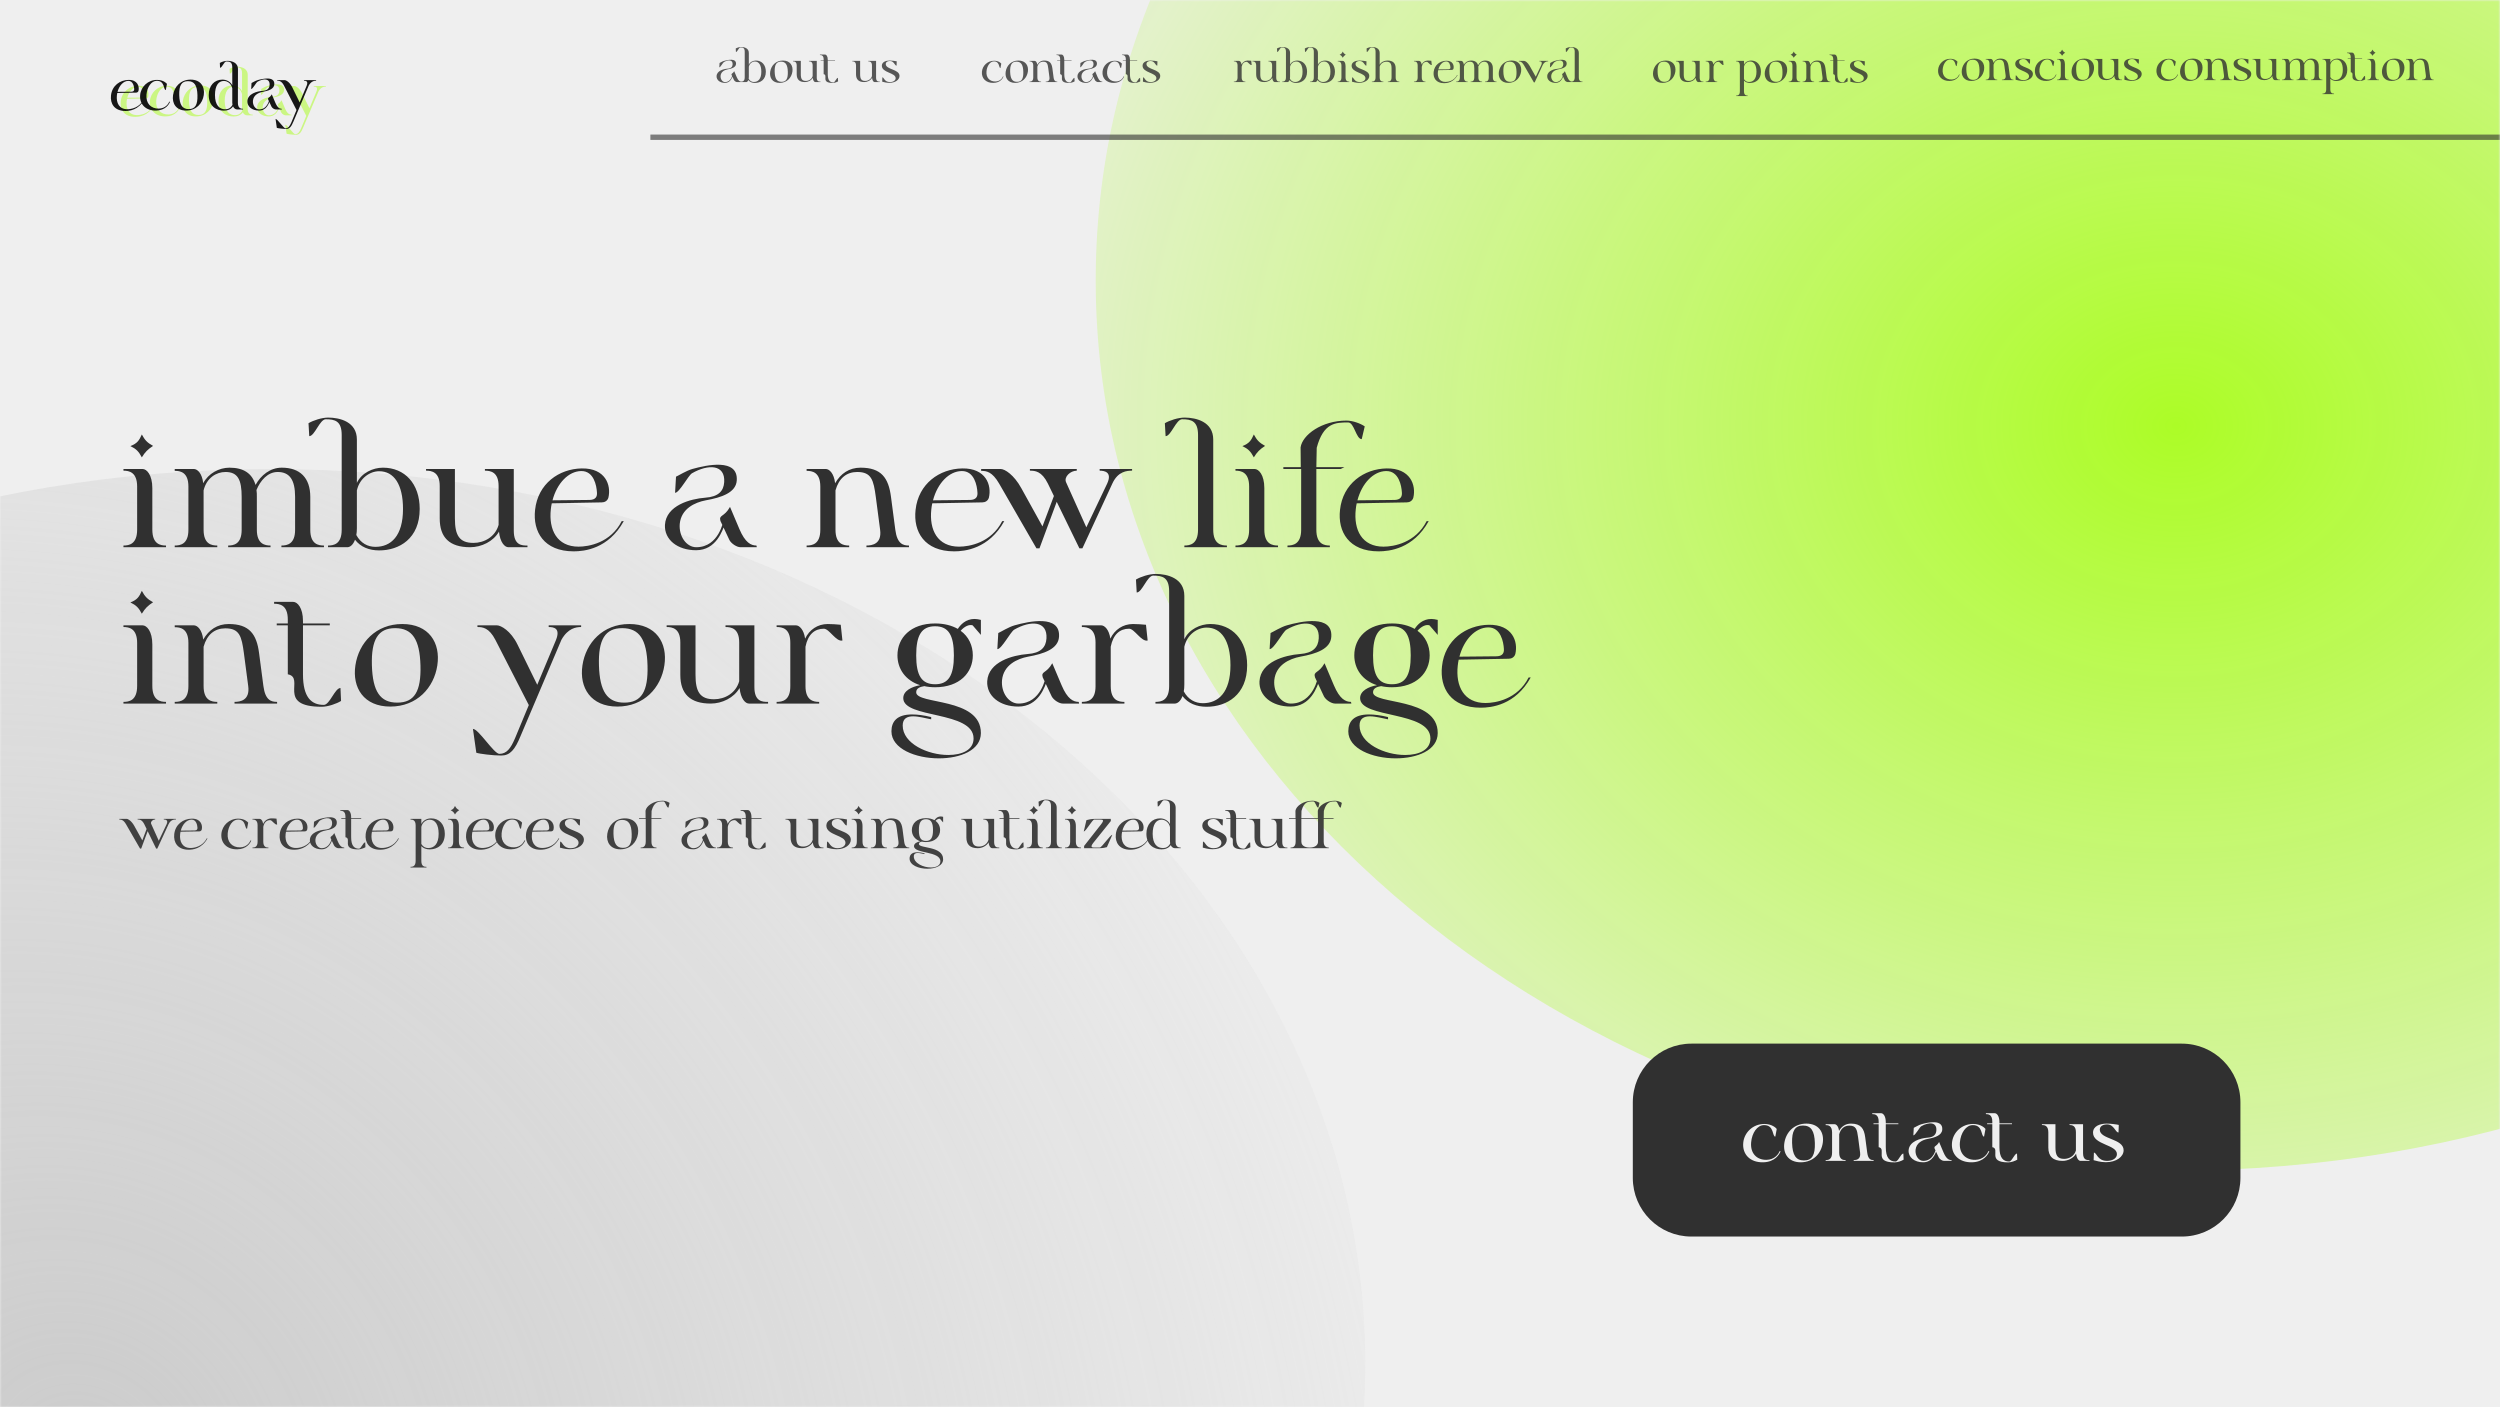 <svg width="700" height="394" viewBox="0 0 700 394" fill="none" xmlns="http://www.w3.org/2000/svg">
<g clip-path="url(#clip0_14_44)">
<path d="M700 0H0V394H700V0Z" fill="#EFEFEF"/>
<mask id="mask0_14_44" style="mask-type:alpha" maskUnits="userSpaceOnUse" x="0" y="0" width="700" height="394">
<path d="M700 0H0V394H700V0Z" fill="#EFEFEF"/>
</mask>
<g mask="url(#mask0_14_44)">
<g filter="url(#filter0_f_14_44)">
<path d="M75.469 632.589C244.908 632.589 382.266 520.379 382.266 381.961C382.266 243.543 244.908 131.333 75.469 131.333C-93.971 131.333 -231.328 243.543 -231.328 381.961C-231.328 520.379 -93.971 632.589 75.469 632.589Z" fill="url(#paint0_radial_14_44)"/>
</g>
<g filter="url(#filter1_f_14_44)">
<path d="M608.398 327.786C774.968 327.786 910 216.189 910 78.526C910 -59.136 774.968 -170.733 608.398 -170.733C441.828 -170.733 306.797 -59.136 306.797 78.526C306.797 216.189 441.828 327.786 608.398 327.786Z" fill="url(#paint1_radial_14_44)"/>
</g>
<path d="M38.38 32.227C36.116 32.227 35.23 30.474 35.466 28.307C35.486 28.09 35.525 27.873 35.564 27.676L40.821 27.578C41.116 27.578 41.412 27.42 41.51 27.085C41.825 25.765 41.195 23.973 38.714 24.012C36.332 24.052 34.108 25.608 33.812 28.366C33.556 30.651 34.737 32.719 37.868 32.719C38.97 32.719 41.51 32.463 43.124 29.548H42.908C41.746 31.833 39.443 32.227 38.38 32.227ZM35.643 27.361C36.116 25.568 37.317 24.308 38.655 24.288C39.994 24.268 40.27 25.844 40.309 26.534C40.349 26.967 40.171 27.302 39.561 27.322L35.643 27.361ZM41.978 28.248C41.742 30.809 43.514 32.66 46.428 32.601C49.066 32.562 50.109 30.809 50.345 30.119H50.109C49.912 30.71 49.046 32.01 47.195 32.05C45.03 32.089 43.514 30.612 43.75 28.11C43.927 26.061 45.089 24.268 46.644 24.268C48.967 24.268 48.436 26.849 49.164 26.849L49.479 25.135C49.341 24.918 48.436 24.012 46.703 24.012C44.144 24.012 42.175 25.943 41.978 28.248ZM51.188 28.267C50.833 30.631 52.074 32.601 54.849 32.601C57.645 32.601 59.437 30.631 59.791 28.267C60.145 25.903 58.905 23.933 56.109 23.933C53.334 23.933 51.542 25.903 51.188 28.267ZM55.361 24.367C57.172 24.367 57.94 25.568 58.019 28.267C58.098 31.006 57.389 32.188 55.578 32.188C53.786 32.188 52.999 31.006 52.92 28.267C52.841 25.568 53.57 24.367 55.361 24.367ZM70.783 32.286V32.109C70.212 32.109 69.345 31.971 69.345 30.454V29.863L69.365 20.978C69.365 19.127 67.593 18.673 66.333 18.673C65.683 18.673 64.758 18.969 64.286 19.264L64.345 20.624C64.935 20.624 65.467 18.851 66.097 18.851C67.062 18.851 67.77 19.028 67.77 20.506V25.549C67.298 24.505 66.097 23.933 65.034 23.933C62.75 23.933 61.175 25.608 61.175 28.267C61.175 31.38 63.321 32.621 65.428 32.621C66.51 32.621 67.396 32.247 67.987 31.439C68.243 31.971 68.676 32.286 69.129 32.286H70.783ZM67.77 30.355C67.77 30.592 67.79 30.789 67.829 30.986C67.377 31.872 66.629 32.247 65.821 32.247C64.187 32.247 62.927 31.124 62.927 28.267C62.927 25.667 63.872 24.308 65.428 24.308C66.412 24.308 67.495 25.037 67.77 26.356V30.355ZM75.269 32.601C77.375 32.601 78.064 30.552 78.34 29.686L78.163 29.43C78.143 29.469 77.69 32.286 75.288 32.286C74.265 32.286 73.438 31.143 73.556 29.824C73.713 28.248 75.131 27.578 76.292 27.361C77.946 27.066 79.462 26.553 79.541 25.273C79.698 22.909 76.351 23.657 74.875 24.071C74.245 24.248 73.438 24.761 73.162 24.879L73.064 26.573C73.516 26.573 74.442 24.761 74.835 24.524C76.548 23.539 78.34 23.579 78.222 25.45C78.163 26.376 77.631 26.987 76.233 27.085C74.678 27.203 72.119 27.893 72.001 29.942C71.922 31.478 73.3 32.601 75.269 32.601ZM78.832 28.051C78.222 29.154 77.631 28.858 77.828 29.528L78.773 31.538C78.99 31.931 79.561 32.286 79.935 32.286H81.647L81.608 32.109C81.037 32.109 80.427 31.813 79.816 30.375L78.832 28.051ZM80.244 37.447C80.579 37.566 82.016 37.743 82.862 37.743C83.788 37.743 84.3 37.132 84.89 35.694L89.182 25.588C89.871 24.367 90.718 24.248 91.249 24.248V24.071H87.844V24.248C88.375 24.248 89.103 24.367 88.611 25.608L86.642 30.316L84.575 26.1C83.867 24.642 82.823 24.071 82.41 24.071H80.362V24.248C80.894 24.248 81.583 24.308 82.252 25.608L85.757 32.444L84.3 35.95C83.867 36.955 83.453 37.566 82.666 37.566C82.095 37.566 80.48 34.946 79.89 34.946L80.244 37.447Z" fill="#A0FF01" fill-opacity="0.45"/>
<path d="M35.645 30.585C33.381 30.585 32.495 28.832 32.732 26.665C32.751 26.448 32.791 26.232 32.83 26.035L38.087 25.936C38.382 25.936 38.677 25.779 38.776 25.444C39.091 24.124 38.461 22.331 35.98 22.37C33.598 22.41 31.373 23.966 31.078 26.724C30.822 29.009 32.003 31.078 35.133 31.078C36.236 31.078 38.776 30.822 40.39 27.906H40.173C39.012 30.191 36.709 30.585 35.645 30.585ZM32.909 25.719C33.381 23.927 34.582 22.666 35.921 22.646C37.26 22.627 37.535 24.203 37.575 24.892C37.614 25.325 37.437 25.66 36.827 25.68L32.909 25.719ZM39.244 26.606C39.008 29.167 40.779 31.019 43.693 30.96C46.331 30.92 47.375 29.167 47.611 28.477H47.375C47.178 29.068 46.312 30.369 44.461 30.408C42.295 30.447 40.779 28.97 41.016 26.468C41.193 24.419 42.355 22.627 43.91 22.627C46.233 22.627 45.701 25.207 46.43 25.207L46.745 23.493C46.607 23.277 45.701 22.37 43.969 22.37C41.41 22.37 39.441 24.301 39.244 26.606ZM48.453 26.626C48.099 28.99 49.339 30.96 52.115 30.96C54.911 30.96 56.702 28.99 57.057 26.626C57.411 24.262 56.171 22.292 53.375 22.292C50.599 22.292 48.808 24.262 48.453 26.626ZM52.627 22.725C54.438 22.725 55.206 23.927 55.285 26.626C55.364 29.364 54.655 30.546 52.844 30.546C51.052 30.546 50.265 29.364 50.186 26.626C50.107 23.927 50.836 22.725 52.627 22.725ZM68.048 30.644V30.467C67.477 30.467 66.611 30.329 66.611 28.812V28.221L66.631 19.337C66.631 17.485 64.859 17.032 63.599 17.032C62.949 17.032 62.024 17.327 61.551 17.623L61.61 18.982C62.201 18.982 62.733 17.209 63.363 17.209C64.327 17.209 65.036 17.386 65.036 18.864V23.907C64.564 22.863 63.363 22.292 62.3 22.292C60.016 22.292 58.441 23.966 58.441 26.626C58.441 29.738 60.587 30.979 62.693 30.979C63.776 30.979 64.662 30.605 65.253 29.797C65.508 30.329 65.942 30.644 66.394 30.644H68.048ZM65.036 28.714C65.036 28.95 65.056 29.147 65.095 29.344C64.642 30.231 63.894 30.605 63.087 30.605C61.453 30.605 60.193 29.482 60.193 26.626C60.193 24.025 61.138 22.666 62.693 22.666C63.678 22.666 64.76 23.395 65.036 24.715V28.714ZM72.534 30.96C74.641 30.96 75.33 28.911 75.606 28.044L75.428 27.788C75.409 27.827 74.956 30.644 72.554 30.644C71.53 30.644 70.703 29.502 70.821 28.182C70.979 26.606 72.396 25.936 73.558 25.719C75.212 25.424 76.728 24.912 76.806 23.631C76.964 21.267 73.617 22.016 72.141 22.43C71.51 22.607 70.703 23.119 70.428 23.237L70.329 24.931C70.782 24.931 71.707 23.119 72.101 22.883C73.814 21.898 75.606 21.937 75.487 23.808C75.428 24.734 74.897 25.345 73.499 25.444C71.944 25.562 69.384 26.251 69.266 28.3C69.187 29.837 70.566 30.96 72.534 30.96ZM76.098 26.409C75.487 27.512 74.897 27.217 75.094 27.886L76.039 29.896C76.255 30.29 76.826 30.644 77.2 30.644H78.913L78.874 30.467C78.303 30.467 77.692 30.172 77.082 28.733L76.098 26.409ZM77.51 35.806C77.844 35.924 79.282 36.101 80.128 36.101C81.053 36.101 81.565 35.491 82.156 34.053L86.448 23.946C87.137 22.725 87.984 22.607 88.515 22.607V22.43H85.109V22.607C85.641 22.607 86.369 22.725 85.877 23.966L83.908 28.674L81.841 24.459C81.132 23.001 80.089 22.43 79.675 22.43H77.628V22.607C78.159 22.607 78.849 22.666 79.518 23.966L83.022 30.802L81.565 34.309C81.132 35.313 80.719 35.924 79.931 35.924C79.36 35.924 77.746 33.304 77.155 33.304L77.51 35.806Z" fill="black" fill-opacity="0.9"/>
<path d="M36.509 124.907C38.137 125.695 38.819 126.378 39.712 128.059C40.657 126.535 41.339 125.852 42.862 124.854C41.234 123.961 40.552 123.226 39.712 121.65C38.977 123.278 38.504 124.119 36.509 124.907ZM34.567 153.222H46.484V152.749C44.909 152.749 42.652 152.382 42.652 148.284V136.674C42.652 132.944 41.077 131.316 39.922 131.316H34.567V131.789C36.089 131.789 38.399 132.156 38.399 136.254V148.284C38.399 152.382 36.142 152.749 34.567 152.749V153.222ZM48.922 131.841C50.445 131.841 52.755 132.156 52.755 136.254V148.337C52.755 152.382 50.497 152.749 48.922 152.749V153.222H60.84V152.749C59.265 152.749 57.007 152.382 57.007 148.337V137.305C57.847 133.837 60.525 132.156 63.15 132.156C66.615 132.156 67.665 134.363 67.665 139.143V148.337C67.665 152.382 65.407 152.749 63.885 152.749V153.222H75.75V152.749C74.227 152.749 71.917 152.382 71.917 148.337V139.143C71.917 138.46 71.917 137.777 71.812 137.2C72.915 134.52 74.962 132.156 77.745 132.156C81.105 132.156 82.627 134.363 82.627 139.143V148.337C82.627 152.382 80.37 152.749 78.795 152.749V153.222H90.712V152.749C89.137 152.749 86.88 152.382 86.88 148.337V139.143C86.88 133.732 83.94 130.948 78.9 130.948C75.645 130.948 73.072 133.049 71.55 135.781C70.605 132.577 68.242 130.948 64.252 130.948C61.312 130.948 58.32 132.577 56.902 135.308C56.587 132.524 55.275 131.316 54.277 131.316H48.922V131.841ZM86.381 118.498L86.591 122.123C88.114 122.123 89.531 117.395 91.211 117.395C93.784 117.395 95.674 117.867 95.674 121.807V148.337C95.674 152.382 93.416 152.749 91.841 152.749V153.222H97.249C97.984 153.222 98.876 152.592 99.401 151.121C100.976 153.17 103.339 154.115 106.174 154.115C111.791 154.115 117.514 150.806 117.514 142.505C117.514 135.413 113.314 130.948 107.224 130.948C104.389 130.948 101.239 132.419 99.926 135.203V123.068C99.926 118.13 95.201 116.922 91.894 116.922C90.109 116.922 87.694 117.71 86.381 118.498ZM99.926 137.305C100.714 133.837 103.601 131.946 106.174 131.946C110.269 131.946 112.841 135.571 112.841 142.505C112.841 150.123 109.429 153.117 105.124 153.117C102.971 153.117 101.029 152.119 99.769 149.808C99.874 149.282 99.926 148.599 99.926 147.864V137.305ZM147.692 152.749C146.169 152.749 143.86 152.749 143.86 148.599V131.316H135.775V131.789C137.35 131.789 139.607 132.156 139.607 136.096V146.971C138.662 150.333 135.565 152.014 132.572 152.014C128.582 152.014 127.375 149.86 127.375 145.185V131.316H119.29V131.789C120.865 131.789 123.122 132.156 123.122 136.096V145.185C123.122 150.491 125.852 153.222 131.627 153.222C134.83 153.222 138.137 151.594 139.712 148.862C140.027 151.909 141.34 153.222 142.337 153.222H147.692V152.749ZM162.001 153.065C155.963 153.065 153.601 148.389 154.231 142.611C154.283 142.033 154.388 141.455 154.493 140.929L168.511 140.667C169.298 140.667 170.086 140.247 170.348 139.353C171.188 135.834 169.508 131.053 162.893 131.158C156.541 131.263 150.608 135.413 149.821 142.768C149.138 148.862 152.288 154.378 160.636 154.378C163.576 154.378 170.348 153.695 174.653 145.92H174.076C170.978 152.014 164.836 153.065 162.001 153.065ZM154.703 140.089C155.963 135.308 159.166 131.946 162.736 131.894C166.306 131.841 167.041 136.044 167.146 137.883C167.251 139.038 166.778 139.931 165.151 139.984L154.703 140.089ZM194.9 154.063C200.517 154.063 202.355 148.599 203.09 146.288L202.617 145.605C202.565 145.71 201.357 153.222 194.952 153.222C192.222 153.222 190.017 150.175 190.332 146.656C190.752 142.453 194.532 140.667 197.63 140.089C202.04 139.301 206.082 137.935 206.292 134.52C206.712 128.216 197.787 130.213 193.85 131.316C192.17 131.789 190.017 133.155 189.282 133.47L189.02 137.988C190.227 137.988 192.695 133.155 193.745 132.524C198.312 129.897 203.09 130.003 202.775 134.993C202.617 137.462 201.2 139.091 197.472 139.353C193.325 139.669 186.5 141.507 186.185 146.971C185.975 151.068 189.65 154.063 194.9 154.063ZM204.402 141.928C202.775 144.869 201.2 144.081 201.725 145.868L204.245 151.226C204.822 152.277 206.345 153.222 207.342 153.222H211.91L211.805 152.749C210.282 152.749 208.655 151.961 207.027 148.127L204.402 141.928ZM225.853 131.841C227.376 131.841 229.686 132.156 229.686 136.254V148.337C229.686 152.382 227.428 152.749 225.853 152.749V153.222H237.771V152.749C236.196 152.749 233.938 152.382 233.938 148.337V137.305C234.883 133.89 237.036 132.156 240.028 132.156C244.018 132.156 244.596 134.415 245.226 139.143L246.433 148.337C246.958 152.329 244.176 152.749 242.601 152.749V153.222H254.518V152.749C252.943 152.749 251.211 152.382 250.686 148.337L249.478 139.143C248.796 133.785 246.748 130.948 240.973 130.948C237.771 130.948 235.408 132.577 233.833 135.308C233.518 132.524 232.206 131.316 231.208 131.316H225.853V131.841ZM268.539 153.065C262.502 153.065 260.139 148.389 260.769 142.611C260.822 142.033 260.927 141.455 261.032 140.929L275.049 140.667C275.837 140.667 276.624 140.247 276.887 139.353C277.727 135.834 276.047 131.053 269.432 131.158C263.079 131.263 257.147 135.413 256.359 142.768C255.677 148.862 258.827 154.378 267.174 154.378C270.114 154.378 276.887 153.695 281.192 145.92H280.614C277.517 152.014 271.374 153.065 268.539 153.065ZM261.242 140.089C262.502 135.308 265.704 131.946 269.274 131.894C272.844 131.841 273.579 136.044 273.684 137.883C273.789 139.038 273.317 139.931 271.689 139.984L261.242 140.089ZM274.722 131.841C276.192 131.841 277.82 132.051 279.763 135.413L290.21 153.537H291.05L295.88 140.509L302.233 153.537H303.073L311.473 135.361C313.048 131.946 315.568 131.789 316.985 131.789V131.316H307.903V131.789C309.32 131.789 311.473 132.209 310.003 135.413L304.175 147.654L298.505 135.046C297.823 133.522 299.713 131.789 301.498 131.789V131.316H288.373V131.789C289.79 131.789 291.68 131.894 293.413 135.413L295.093 138.881L291.89 147.391L285.958 136.674C283.91 132.944 281.338 131.316 280.183 131.316H274.722V131.841ZM339.704 123.068C339.704 118.13 334.979 116.922 331.671 116.922C329.886 116.922 327.471 117.71 326.159 118.498L326.369 122.123C327.891 122.123 329.309 117.395 330.989 117.395C333.561 117.395 335.451 117.867 335.451 121.807V148.284C335.451 152.382 333.194 152.749 331.619 152.749V153.222H343.536V152.749C341.961 152.749 339.704 152.382 339.704 148.337V123.068ZM347.869 124.907C349.497 125.695 350.179 126.378 351.072 128.059C352.017 126.535 352.699 125.852 354.222 124.854C352.594 123.961 351.912 123.226 351.072 121.65C350.337 123.278 349.864 124.119 347.869 124.907ZM345.927 153.222H357.844V152.749C356.269 152.749 354.012 152.382 354.012 148.284V136.674C354.012 132.944 352.437 131.316 351.282 131.316H345.927V131.789C347.449 131.789 349.759 132.156 349.759 136.254V148.284C349.759 152.382 347.502 152.749 345.927 152.749V153.222ZM359.337 130.791V131.316H364.325V148.337C364.325 152.382 362.015 152.749 360.492 152.749V153.222H372.357V152.749C370.835 152.749 368.577 152.382 368.577 148.337V131.316H375.402L376.452 130.791H368.577L368.682 125.38C370.572 118.288 374.037 118.288 377.502 118.288C379.182 118.288 379.707 122.963 381.282 122.963L382.122 119.391C381.02 118.603 378.762 117.762 377.03 117.762C370.047 117.762 364.64 121.807 364.167 125.275L364.22 130.791H359.337ZM387.382 153.065C381.344 153.065 378.982 148.389 379.612 142.611C379.664 142.033 379.769 141.455 379.874 140.929L393.892 140.667C394.679 140.667 395.467 140.247 395.729 139.353C396.569 135.834 394.889 131.053 388.274 131.158C381.922 131.263 375.989 135.413 375.202 142.768C374.519 148.862 377.669 154.378 386.017 154.378C388.957 154.378 395.729 153.695 400.034 145.92H399.457C396.359 152.014 390.217 153.065 387.382 153.065ZM380.084 140.089C381.344 135.308 384.547 131.946 388.117 131.894C391.687 131.841 392.422 136.044 392.527 137.883C392.632 139.038 392.159 139.931 390.532 139.984L380.084 140.089ZM36.509 168.685C38.137 169.473 38.819 170.156 39.712 171.837C40.657 170.313 41.339 169.63 42.862 168.632C41.234 167.739 40.552 167.004 39.712 165.428C38.977 167.056 38.504 167.897 36.509 168.685ZM34.567 197H46.484V196.527C44.909 196.527 42.652 196.16 42.652 192.062V180.452C42.652 176.722 41.077 175.094 39.922 175.094H34.567V175.566C36.089 175.566 38.399 175.934 38.399 180.032V192.062C38.399 196.16 36.142 196.527 34.567 196.527V197ZM48.922 175.619C50.445 175.619 52.755 175.934 52.755 180.032V192.114C52.755 196.16 50.497 196.527 48.922 196.527V197H60.84V196.527C59.265 196.527 57.007 196.16 57.007 192.114V181.082C57.952 177.668 60.105 175.934 63.097 175.934C67.087 175.934 67.665 178.193 68.295 182.921L69.502 192.114C70.027 196.107 67.245 196.527 65.67 196.527V197H77.587V196.527C76.012 196.527 74.28 196.16 73.755 192.114L72.547 182.921C71.865 177.563 69.817 174.726 64.042 174.726C60.84 174.726 58.477 176.354 56.902 179.086C56.587 176.302 55.275 175.094 54.277 175.094H48.922V175.619ZM76.75 169.052C78.273 169.052 80.583 169.368 80.583 173.465V174.568H77.485V175.094H80.583V188.805C85.623 189.75 77.17 197.893 90.085 197.893C91.818 197.893 94.233 197.053 95.493 196.265L95.335 192.64C93.76 192.64 92.343 197.368 90.663 197.368C87.093 197.368 84.835 195.161 84.835 188.805V175.094H92.343V174.568H84.835V173.885C84.835 170.156 83.26 168.527 82.105 168.527H76.75V169.052ZM99.512 186.283C98.567 192.587 101.875 197.841 109.277 197.841C116.732 197.841 121.51 192.587 122.455 186.283C123.4 179.979 120.092 174.726 112.637 174.726C105.235 174.726 100.457 179.979 99.512 186.283ZM110.642 175.882C115.472 175.882 117.52 179.086 117.73 186.283C117.94 193.585 116.05 196.737 111.22 196.737C106.442 196.737 104.342 193.585 104.132 186.283C103.922 179.086 105.865 175.882 110.642 175.882ZM133.366 210.764C134.258 211.079 138.091 211.552 140.349 211.552C142.816 211.552 144.181 209.923 145.756 206.088L157.201 179.139C159.039 175.882 161.296 175.566 162.714 175.566V175.094H153.631V175.566C155.049 175.566 156.991 175.882 155.679 179.191L150.429 191.747L144.916 180.505C143.026 176.617 140.244 175.094 139.141 175.094H133.681V175.566C135.098 175.566 136.936 175.724 138.721 179.191L148.066 197.42L144.181 206.771C143.026 209.45 141.924 211.079 139.824 211.079C138.301 211.079 133.996 204.092 132.421 204.092L133.366 210.764ZM163.086 186.283C162.141 192.587 165.449 197.841 172.851 197.841C180.306 197.841 185.084 192.587 186.029 186.283C186.974 179.979 183.666 174.726 176.211 174.726C168.809 174.726 164.031 179.979 163.086 186.283ZM174.216 175.882C179.046 175.882 181.094 179.086 181.304 186.283C181.514 193.585 179.624 196.737 174.794 196.737C170.016 196.737 167.916 193.585 167.706 186.283C167.496 179.086 169.439 175.882 174.216 175.882ZM215.06 196.527C213.538 196.527 211.228 196.527 211.228 192.377V175.094H203.143V175.566C204.718 175.566 206.975 175.934 206.975 179.874V190.749C206.03 194.111 202.933 195.792 199.94 195.792C195.95 195.792 194.743 193.638 194.743 188.962V175.094H186.658V175.566C188.233 175.566 190.49 175.934 190.49 179.874V188.962C190.49 194.268 193.22 197 198.995 197C202.198 197 205.505 195.372 207.08 192.64C207.395 195.687 208.708 197 209.705 197H215.06V196.527ZM225.537 181.082C226.219 177.615 228.109 176.039 230.682 176.039C232.204 176.039 234.094 179.769 235.879 179.349L235.407 174.936C234.147 174.831 233.149 174.726 231.784 174.726C228.949 174.726 226.639 176.302 225.432 178.824C225.064 176.249 223.804 175.094 222.859 175.094H217.452V175.566C219.027 175.566 221.284 175.934 221.284 179.927V192.167C221.284 196.16 219.027 196.527 217.452 196.527V197H229.369V196.527C227.794 196.527 225.537 196.16 225.537 192.114V181.082ZM260.735 200.782C258.635 200.257 256.85 200.047 255.38 200.047C251.18 200.047 249.604 201.991 249.604 204.775C249.604 209.661 256.377 212.34 262.887 212.34C268.872 212.34 274.647 210.081 274.647 205.248C274.647 195.161 256.535 197.368 256.535 193.848C256.535 192.745 257.532 192.325 258.792 192.114C259.737 192.325 260.735 192.43 261.837 192.43C268.715 192.43 272.39 188.332 272.39 183.499C272.39 180.767 271.235 178.246 268.977 176.617C270.08 175.356 271.392 174.778 272.337 175.094L274.647 177.773V173.57C274.017 173.413 273.387 173.308 272.862 173.308C270.395 173.308 268.925 174.936 268.19 176.092C266.51 175.146 264.41 174.568 261.837 174.568C254.96 174.568 251.285 178.613 251.285 183.499C251.285 187.229 253.489 190.538 257.637 191.852C255.275 192.272 252.912 193.428 252.912 195.477C252.912 201.255 272.6 198.996 272.6 206.771C272.6 209.976 269.397 211.394 265.512 211.394C259.842 211.394 252.755 208.242 252.755 203.146C252.755 201.15 254.015 200.572 255.695 200.572C257.27 200.572 259.265 201.15 260.735 201.413V200.782ZM261.837 175.356C265.565 175.356 267.087 177.825 267.087 183.499C267.087 189.173 265.565 191.589 261.837 191.589C258.057 191.589 256.535 189.173 256.535 183.499C256.535 177.825 258.057 175.356 261.837 175.356ZM285.134 197.841C290.752 197.841 292.589 192.377 293.324 190.066L292.852 189.383C292.799 189.488 291.592 197 285.187 197C282.457 197 280.252 193.953 280.567 190.433C280.987 186.231 284.767 184.445 287.864 183.867C292.274 183.079 296.317 181.713 296.527 178.298C296.947 171.994 288.022 173.99 284.084 175.094C282.404 175.566 280.252 176.932 279.517 177.248L279.254 181.765C280.462 181.765 282.929 176.932 283.979 176.302C288.547 173.675 293.324 173.78 293.009 178.771C292.852 181.24 291.434 182.869 287.707 183.131C283.559 183.446 276.734 185.285 276.419 190.749C276.209 194.846 279.884 197.841 285.134 197.841ZM294.637 185.705C293.009 188.647 291.434 187.859 291.959 189.645L294.479 195.004C295.057 196.054 296.579 197 297.577 197H302.144L302.039 196.527C300.517 196.527 298.889 195.739 297.262 191.904L294.637 185.705ZM311.003 181.082C311.685 177.615 313.575 176.039 316.148 176.039C317.67 176.039 319.56 179.769 321.345 179.349L320.873 174.936C319.613 174.831 318.615 174.726 317.25 174.726C314.415 174.726 312.105 176.302 310.898 178.824C310.53 176.249 309.27 175.094 308.325 175.094H302.918V175.566C304.493 175.566 306.75 175.934 306.75 179.927V192.167C306.75 196.16 304.493 196.527 302.918 196.527V197H314.835V196.527C313.26 196.527 311.003 196.16 311.003 192.114V181.082ZM318.068 162.276L318.278 165.9C319.8 165.9 321.218 161.172 322.898 161.172C325.47 161.172 327.36 161.645 327.36 165.585V192.114C327.36 196.16 325.103 196.527 323.528 196.527V197H328.935C329.67 197 330.563 196.37 331.088 194.899C332.663 196.948 335.025 197.893 337.86 197.893C343.478 197.893 349.2 194.584 349.2 186.283C349.2 179.191 345 174.726 338.91 174.726C336.075 174.726 332.925 176.197 331.613 178.981V166.846C331.613 161.908 326.888 160.7 323.58 160.7C321.795 160.7 319.38 161.488 318.068 162.276ZM331.613 181.082C332.4 177.615 335.288 175.724 337.86 175.724C341.955 175.724 344.528 179.349 344.528 186.283C344.528 193.901 341.115 196.895 336.81 196.895C334.658 196.895 332.715 195.897 331.455 193.585C331.56 193.06 331.613 192.377 331.613 191.642V181.082ZM361.372 197.841C366.989 197.841 368.827 192.377 369.562 190.066L369.089 189.383C369.037 189.488 367.829 197 361.424 197C358.694 197 356.489 193.953 356.804 190.433C357.224 186.231 361.004 184.445 364.102 183.867C368.512 183.079 372.554 181.713 372.764 178.298C373.184 171.994 364.259 173.99 360.322 175.094C358.642 175.566 356.489 176.932 355.754 177.248L355.492 181.765C356.699 181.765 359.167 176.932 360.217 176.302C364.784 173.675 369.562 173.78 369.247 178.771C369.089 181.24 367.672 182.869 363.944 183.131C359.797 183.446 352.972 185.285 352.657 190.749C352.447 194.846 356.122 197.841 361.372 197.841ZM370.874 185.705C369.247 188.647 367.672 187.859 368.197 189.645L370.717 195.004C371.294 196.054 372.817 197 373.814 197H378.382L378.277 196.527C376.754 196.527 375.127 195.739 373.499 191.904L370.874 185.705ZM388.652 200.782C386.552 200.257 384.767 200.047 383.297 200.047C379.097 200.047 377.522 201.991 377.522 204.775C377.522 209.661 384.295 212.34 390.805 212.34C396.79 212.34 402.564 210.081 402.564 205.248C402.564 195.161 384.452 197.368 384.452 193.848C384.452 192.745 385.449 192.325 386.71 192.114C387.654 192.325 388.652 192.43 389.754 192.43C396.632 192.43 400.307 188.332 400.307 183.499C400.307 180.767 399.152 178.246 396.895 176.617C397.997 175.356 399.31 174.778 400.254 175.094L402.564 177.773V173.57C401.935 173.413 401.305 173.308 400.78 173.308C398.312 173.308 396.842 174.936 396.107 176.092C394.427 175.146 392.327 174.568 389.754 174.568C382.877 174.568 379.202 178.613 379.202 183.499C379.202 187.229 381.407 190.538 385.555 191.852C383.192 192.272 380.83 193.428 380.83 195.477C380.83 201.255 400.517 198.996 400.517 206.771C400.517 209.976 397.315 211.394 393.43 211.394C387.76 211.394 380.672 208.242 380.672 203.146C380.672 201.15 381.932 200.572 383.612 200.572C385.187 200.572 387.182 201.15 388.652 201.413V200.782ZM389.754 175.356C393.482 175.356 395.005 177.825 395.005 183.499C395.005 189.173 393.482 191.589 389.754 191.589C385.974 191.589 384.452 189.173 384.452 183.499C384.452 177.825 385.974 175.356 389.754 175.356ZM415.939 196.842C409.901 196.842 407.539 192.167 408.169 186.388C408.221 185.81 408.326 185.233 408.431 184.707L422.449 184.445C423.236 184.445 424.024 184.024 424.286 183.131C425.126 179.612 423.446 174.831 416.831 174.936C410.479 175.041 404.546 179.191 403.759 186.546C403.076 192.64 406.226 198.156 414.574 198.156C417.514 198.156 424.286 197.473 428.591 189.698H428.014C424.916 195.792 418.774 196.842 415.939 196.842ZM408.641 183.867C409.901 179.086 413.104 175.724 416.674 175.672C420.244 175.619 420.979 179.822 421.084 181.66C421.189 182.816 420.716 183.709 419.089 183.762L408.641 183.867Z" fill="#303030"/>
<path d="M33.41 229.477C33.961 229.477 34.571 229.555 35.3 230.816L39.218 237.613H39.532L41.344 232.727L43.726 237.613H44.041L47.191 230.796C47.782 229.516 48.727 229.457 49.258 229.457V229.28H45.852V229.457C46.384 229.457 47.191 229.614 46.64 230.816L44.454 235.406L42.328 230.678C42.072 230.107 42.781 229.457 43.45 229.457V229.28H38.529V229.457C39.06 229.457 39.769 229.496 40.418 230.816L41.048 232.116L39.847 235.308L37.623 231.289C36.855 229.89 35.89 229.28 35.457 229.28H33.41V229.477ZM53.355 237.435C51.091 237.435 50.205 235.682 50.441 233.515C50.461 233.298 50.5 233.082 50.539 232.885L55.796 232.786C56.091 232.786 56.387 232.629 56.485 232.294C56.8 230.974 56.17 229.181 53.689 229.22C51.307 229.26 49.083 230.816 48.787 233.574C48.531 235.859 49.712 237.928 52.843 237.928C53.945 237.928 56.485 237.672 58.099 234.756H57.883C56.721 237.041 54.418 237.435 53.355 237.435ZM50.618 232.569C51.091 230.777 52.291 229.516 53.63 229.496C54.969 229.477 55.245 231.053 55.284 231.742C55.324 232.175 55.146 232.51 54.536 232.53L50.618 232.569ZM61.99 233.456C61.754 236.017 63.526 237.869 66.44 237.81C69.078 237.77 70.121 236.017 70.358 235.327H70.121C69.924 235.918 69.058 237.219 67.208 237.258C65.042 237.297 63.526 235.82 63.762 233.318C63.94 231.269 65.101 229.477 66.656 229.477C68.98 229.477 68.448 232.057 69.176 232.057L69.491 230.343C69.354 230.127 68.448 229.22 66.716 229.22C64.156 229.22 62.187 231.151 61.99 233.456ZM73.72 231.525C73.976 230.225 74.684 229.634 75.649 229.634C76.22 229.634 76.929 231.033 77.598 230.875L77.421 229.22C76.949 229.181 76.575 229.142 76.063 229.142C74.999 229.142 74.133 229.733 73.68 230.678C73.543 229.713 73.07 229.28 72.716 229.28H70.688V229.457C71.279 229.457 72.125 229.595 72.125 231.092V235.682C72.125 237.179 71.279 237.317 70.688 237.317V237.494H75.157V237.317C74.566 237.317 73.72 237.179 73.72 235.662V231.525ZM82.886 237.435C80.622 237.435 79.736 235.682 79.972 233.515C79.992 233.298 80.031 233.082 80.071 232.885L85.327 232.786C85.623 232.786 85.918 232.629 86.016 232.294C86.331 230.974 85.701 229.181 83.221 229.22C80.838 229.26 78.614 230.816 78.319 233.574C78.063 235.859 79.244 237.928 82.374 237.928C83.477 237.928 86.016 237.672 87.631 234.756H87.414C86.253 237.041 83.949 237.435 82.886 237.435ZM80.15 232.569C80.622 230.777 81.823 229.516 83.162 229.496C84.5 229.477 84.776 231.053 84.815 231.742C84.855 232.175 84.678 232.51 84.067 232.53L80.15 232.569ZM90.032 237.81C92.139 237.81 92.828 235.761 93.103 234.894L92.926 234.638C92.906 234.677 92.454 237.494 90.052 237.494C89.028 237.494 88.201 236.352 88.319 235.032C88.477 233.456 89.894 232.786 91.056 232.569C92.71 232.274 94.225 231.762 94.304 230.481C94.462 228.117 91.115 228.866 89.638 229.28C89.008 229.457 88.201 229.969 87.925 230.087L87.827 231.781C88.28 231.781 89.205 229.969 89.599 229.733C91.312 228.748 93.103 228.787 92.985 230.659C92.926 231.584 92.394 232.195 90.997 232.294C89.441 232.412 86.882 233.101 86.764 235.15C86.685 236.687 88.063 237.81 90.032 237.81ZM93.596 233.259C92.985 234.362 92.394 234.067 92.591 234.736L93.536 236.746C93.753 237.14 94.324 237.494 94.698 237.494H96.411L96.371 237.317C95.8 237.317 95.19 237.022 94.58 235.584L93.596 233.259ZM95.291 227.014C95.862 227.014 96.728 227.132 96.728 228.669V229.083H95.566V229.28H96.728V234.421C98.618 234.776 95.448 237.829 100.291 237.829C100.941 237.829 101.847 237.514 102.319 237.219L102.26 235.859C101.67 235.859 101.138 237.632 100.508 237.632C99.169 237.632 98.323 236.805 98.323 234.421V229.28H101.138V229.083H98.323V228.826C98.323 227.428 97.732 226.817 97.299 226.817H95.291V227.014ZM106.957 237.435C104.693 237.435 103.807 235.682 104.043 233.515C104.063 233.298 104.102 233.082 104.141 232.885L109.398 232.786C109.693 232.786 109.989 232.629 110.087 232.294C110.402 230.974 109.772 229.181 107.291 229.22C104.909 229.26 102.685 230.816 102.389 233.574C102.133 235.859 103.315 237.928 106.445 237.928C107.547 237.928 110.087 237.672 111.701 234.756H111.485C110.323 237.041 108.02 237.435 106.957 237.435ZM104.22 232.569C104.693 230.777 105.894 229.516 107.232 229.496C108.571 229.477 108.847 231.053 108.886 231.742C108.925 232.175 108.748 232.51 108.138 232.53L104.22 232.569ZM114.943 229.28V229.477C115.534 229.477 116.38 229.595 116.38 231.131V241.06C116.38 242.597 115.534 242.715 114.943 242.715V242.912H119.412V242.715C118.822 242.715 117.975 242.597 117.975 241.08V236.923C118.546 237.534 119.353 237.829 120.318 237.829C122.425 237.829 124.551 236.588 124.551 233.476C124.551 230.816 122.995 229.142 120.712 229.142C119.629 229.142 118.448 229.693 117.975 230.737V229.28H114.943ZM117.975 236.332V231.525C118.25 230.225 119.334 229.516 120.318 229.516C121.854 229.516 122.818 230.875 122.818 233.476C122.818 236.332 121.539 237.455 119.924 237.455C119.137 237.455 118.448 237.12 117.975 236.332ZM126.189 226.876C126.8 227.172 127.055 227.428 127.39 228.058C127.745 227.487 128 227.231 128.571 226.856C127.961 226.522 127.705 226.246 127.39 225.655C127.115 226.265 126.937 226.581 126.189 226.876ZM125.461 237.494H129.93V237.317C129.339 237.317 128.493 237.179 128.493 235.643V231.289C128.493 229.89 127.902 229.28 127.469 229.28H125.461V229.457C126.032 229.457 126.898 229.595 126.898 231.131V235.643C126.898 237.179 126.051 237.317 125.461 237.317V237.494ZM135.085 237.435C132.821 237.435 131.935 235.682 132.171 233.515C132.191 233.298 132.23 233.082 132.269 232.885L137.526 232.786C137.821 232.786 138.117 232.629 138.215 232.294C138.53 230.974 137.9 229.181 135.419 229.22C133.037 229.26 130.813 230.816 130.517 233.574C130.261 235.859 131.443 237.928 134.573 237.928C135.675 237.928 138.215 237.672 139.829 234.756H139.613C138.451 237.041 136.148 237.435 135.085 237.435ZM132.348 232.569C132.821 230.777 134.022 229.516 135.36 229.496C136.699 229.477 136.975 231.053 137.014 231.742C137.053 232.175 136.876 232.51 136.266 232.53L132.348 232.569ZM138.683 233.456C138.447 236.017 140.219 237.869 143.133 237.81C145.771 237.77 146.814 236.017 147.05 235.327H146.814C146.617 235.918 145.751 237.219 143.9 237.258C141.735 237.297 140.219 235.82 140.455 233.318C140.632 231.269 141.794 229.477 143.349 229.477C145.672 229.477 145.141 232.057 145.869 232.057L146.184 230.343C146.046 230.127 145.141 229.22 143.408 229.22C140.849 229.22 138.88 231.151 138.683 233.456ZM151.85 237.435C149.586 237.435 148.7 235.682 148.936 233.515C148.956 233.298 148.995 233.082 149.034 232.885L154.291 232.786C154.586 232.786 154.882 232.629 154.98 232.294C155.295 230.974 154.665 229.181 152.184 229.22C149.802 229.26 147.578 230.816 147.282 233.574C147.026 235.859 148.208 237.928 151.338 237.928C152.44 237.928 154.98 237.672 156.594 234.756H156.378C155.216 237.041 152.913 237.435 151.85 237.435ZM149.113 232.569C149.586 230.777 150.787 229.516 152.125 229.496C153.464 229.477 153.74 231.053 153.779 231.742C153.818 232.175 153.641 232.51 153.031 232.53L149.113 232.569ZM156.783 237.337C157.295 237.455 158.279 237.79 159.52 237.79C161.902 237.79 163.496 236.549 163.496 235.111C163.496 232.451 158.161 232.707 158.161 230.501C158.161 229.496 159.283 229.319 159.776 229.319C161.39 229.319 161.626 231.131 162.355 231.131L162.414 229.437C161.981 229.319 160.563 229.142 159.716 229.142C158.24 229.142 156.645 229.674 156.645 231.171C156.645 233.929 162 233.811 162 235.978C162 236.864 161.075 237.494 159.795 237.494C157.59 237.494 157.511 235.643 156.842 235.643L156.783 237.337ZM170.041 233.476C169.687 235.84 170.927 237.81 173.703 237.81C176.498 237.81 178.29 235.84 178.644 233.476C178.999 231.112 177.758 229.142 174.963 229.142C172.187 229.142 170.395 231.112 170.041 233.476ZM174.215 229.575C176.026 229.575 176.794 230.777 176.873 233.476C176.951 236.214 176.243 237.396 174.431 237.396C172.64 237.396 171.852 236.214 171.773 233.476C171.695 230.777 172.423 229.575 174.215 229.575ZM178.939 229.083V229.28H180.809V235.662C180.809 237.179 179.943 237.317 179.372 237.317V237.494H183.822V237.317C183.251 237.317 182.404 237.179 182.404 235.662V229.28H184.964L185.357 229.083H182.404L182.444 227.053C183.152 224.394 184.452 224.394 185.751 224.394C186.381 224.394 186.578 226.147 187.169 226.147L187.484 224.808C187.07 224.512 186.224 224.197 185.574 224.197C182.955 224.197 180.928 225.714 180.75 227.014L180.77 229.083H178.939ZM194.083 237.81C196.19 237.81 196.879 235.761 197.154 234.894L196.977 234.638C196.958 234.677 196.505 237.494 194.103 237.494C193.079 237.494 192.252 236.352 192.37 235.032C192.528 233.456 193.945 232.786 195.107 232.569C196.761 232.274 198.277 231.762 198.355 230.481C198.513 228.117 195.166 228.866 193.689 229.28C193.059 229.457 192.252 229.969 191.977 230.087L191.878 231.781C192.331 231.781 193.256 229.969 193.65 229.733C195.363 228.748 197.154 228.787 197.036 230.659C196.977 231.584 196.446 232.195 195.048 232.294C193.493 232.412 190.933 233.101 190.815 235.15C190.736 236.687 192.114 237.81 194.083 237.81ZM197.647 233.259C197.036 234.362 196.446 234.067 196.643 234.736L197.588 236.746C197.804 237.14 198.375 237.494 198.749 237.494H200.462L200.423 237.317C199.852 237.317 199.241 237.022 198.631 235.584L197.647 233.259ZM203.784 231.525C204.04 230.225 204.749 229.634 205.714 229.634C206.285 229.634 206.993 231.033 207.663 230.875L207.485 229.22C207.013 229.181 206.639 229.142 206.127 229.142C205.064 229.142 204.198 229.733 203.745 230.678C203.607 229.713 203.135 229.28 202.78 229.28H200.752V229.457C201.343 229.457 202.19 229.595 202.19 231.092V235.682C202.19 237.179 201.343 237.317 200.752 237.317V237.494H205.221V237.317C204.631 237.317 203.784 237.179 203.784 235.662V231.525ZM207.379 227.014C207.95 227.014 208.816 227.132 208.816 228.669V229.083H207.654V229.28H208.816V234.421C210.706 234.776 207.536 237.829 212.379 237.829C213.029 237.829 213.935 237.514 214.407 237.219L214.348 235.859C213.758 235.859 213.226 237.632 212.596 237.632C211.257 237.632 210.411 236.805 210.411 234.421V229.28H213.226V229.083H210.411V228.826C210.411 227.428 209.82 226.817 209.387 226.817H207.379V227.014ZM230.579 237.317C230.008 237.317 229.142 237.317 229.142 235.761V229.28H226.11V229.457C226.7 229.457 227.547 229.595 227.547 231.072V235.15C227.193 236.411 226.031 237.041 224.909 237.041C223.413 237.041 222.96 236.234 222.96 234.48V229.28H219.928V229.457C220.519 229.457 221.365 229.595 221.365 231.072V234.48C221.365 236.47 222.389 237.494 224.555 237.494C225.755 237.494 226.996 236.884 227.586 235.859C227.705 237.002 228.197 237.494 228.571 237.494H230.579V237.317ZM231.515 237.337C232.027 237.455 233.011 237.79 234.252 237.79C236.634 237.79 238.229 236.549 238.229 235.111C238.229 232.451 232.893 232.707 232.893 230.501C232.893 229.496 234.015 229.319 234.508 229.319C236.122 229.319 236.358 231.131 237.087 231.131L237.146 229.437C236.713 229.319 235.295 229.142 234.449 229.142C232.972 229.142 231.377 229.674 231.377 231.171C231.377 233.929 236.732 233.811 236.732 235.978C236.732 236.864 235.807 237.494 234.527 237.494C232.322 237.494 232.244 235.643 231.574 235.643L231.515 237.337ZM239.2 226.876C239.81 227.172 240.066 227.428 240.401 228.058C240.755 227.487 241.011 227.231 241.582 226.856C240.972 226.522 240.716 226.246 240.401 225.655C240.125 226.265 239.948 226.581 239.2 226.876ZM238.471 237.494H242.94V237.317C242.35 237.317 241.503 237.179 241.503 235.643V231.289C241.503 229.89 240.913 229.28 240.48 229.28H238.471V229.457C239.042 229.457 239.909 229.595 239.909 231.131V235.643C239.909 237.179 239.062 237.317 238.471 237.317V237.494ZM243.855 229.477C244.426 229.477 245.292 229.595 245.292 231.131V235.662C245.292 237.179 244.445 237.317 243.855 237.317V237.494H248.324V237.317C247.733 237.317 246.887 237.179 246.887 235.662V231.525C247.241 230.245 248.048 229.595 249.17 229.595C250.667 229.595 250.883 230.442 251.12 232.215L251.572 235.662C251.769 237.16 250.726 237.317 250.135 237.317V237.494H254.604V237.317C254.014 237.317 253.364 237.179 253.167 235.662L252.714 232.215C252.458 230.205 251.69 229.142 249.525 229.142C248.324 229.142 247.438 229.752 246.847 230.777C246.729 229.733 246.237 229.28 245.863 229.28H243.855V229.477ZM258.858 238.913C258.07 238.716 257.401 238.637 256.85 238.637C255.275 238.637 254.684 239.366 254.684 240.41C254.684 242.242 257.224 243.247 259.665 243.247C261.909 243.247 264.075 242.4 264.075 240.587C264.075 236.805 257.283 237.632 257.283 236.312C257.283 235.899 257.657 235.741 258.129 235.662C258.484 235.741 258.858 235.781 259.271 235.781C261.85 235.781 263.228 234.244 263.228 232.432C263.228 231.407 262.795 230.462 261.949 229.851C262.362 229.378 262.854 229.161 263.209 229.28L264.075 230.284V228.708C263.839 228.649 263.603 228.61 263.406 228.61C262.48 228.61 261.929 229.22 261.653 229.654C261.023 229.299 260.236 229.083 259.271 229.083C256.692 229.083 255.314 230.599 255.314 232.432C255.314 233.83 256.141 235.071 257.696 235.564C256.81 235.721 255.924 236.155 255.924 236.923C255.924 239.09 263.307 238.243 263.307 241.159C263.307 242.36 262.106 242.892 260.649 242.892C258.523 242.892 255.865 241.71 255.865 239.799C255.865 239.051 256.338 238.834 256.968 238.834C257.558 238.834 258.307 239.051 258.858 239.149V238.913ZM259.271 229.378C260.669 229.378 261.24 230.304 261.24 232.432C261.24 234.559 260.669 235.465 259.271 235.465C257.854 235.465 257.283 234.559 257.283 232.432C257.283 230.304 257.854 229.378 259.271 229.378ZM279.798 237.317C279.227 237.317 278.36 237.317 278.36 235.761V229.28H275.329V229.457C275.919 229.457 276.766 229.595 276.766 231.072V235.15C276.411 236.411 275.25 237.041 274.128 237.041C272.631 237.041 272.179 236.234 272.179 234.48V229.28H269.147V229.457C269.737 229.457 270.584 229.595 270.584 231.072V234.48C270.584 236.47 271.608 237.494 273.773 237.494C274.974 237.494 276.215 236.884 276.805 235.859C276.923 237.002 277.415 237.494 277.79 237.494H279.798V237.317ZM279.592 227.014C280.163 227.014 281.029 227.132 281.029 228.669V229.083H279.868V229.28H281.029V234.421C282.919 234.776 279.75 237.829 284.593 237.829C285.242 237.829 286.148 237.514 286.62 237.219L286.561 235.859C285.971 235.859 285.439 237.632 284.809 237.632C283.47 237.632 282.624 236.805 282.624 234.421V229.28H285.439V229.083H282.624V228.826C282.624 227.428 282.033 226.817 281.6 226.817H279.592V227.014ZM288.246 226.876C288.856 227.172 289.112 227.428 289.447 228.058C289.801 227.487 290.057 227.231 290.628 226.856C290.018 226.522 289.762 226.246 289.447 225.655C289.171 226.265 288.994 226.581 288.246 226.876ZM287.517 237.494H291.986V237.317C291.396 237.317 290.549 237.179 290.549 235.643V231.289C290.549 229.89 289.959 229.28 289.525 229.28H287.517V229.457C288.088 229.457 288.955 229.595 288.955 231.131V235.643C288.955 237.179 288.108 237.317 287.517 237.317V237.494ZM295.874 226.187C295.874 224.335 294.102 223.882 292.861 223.882C292.192 223.882 291.286 224.177 290.794 224.473L290.873 225.832C291.444 225.832 291.975 224.059 292.605 224.059C293.57 224.059 294.279 224.236 294.279 225.714V235.643C294.279 237.179 293.432 237.317 292.842 237.317V237.494H297.311V237.317C296.72 237.317 295.874 237.179 295.874 235.662V226.187ZM298.936 226.876C299.546 227.172 299.802 227.428 300.136 228.058C300.491 227.487 300.747 227.231 301.318 226.856C300.707 226.522 300.451 226.246 300.136 225.655C299.861 226.265 299.684 226.581 298.936 226.876ZM298.207 237.494H302.676V237.317C302.086 237.317 301.239 237.179 301.239 235.643V231.289C301.239 229.89 300.648 229.28 300.215 229.28H298.207V229.457C298.778 229.457 299.644 229.595 299.644 231.131V235.643C299.644 237.179 298.798 237.317 298.207 237.317V237.494ZM303.551 237.494H307.922C308.749 237.494 309.595 237.317 309.93 237.199L311.446 233.751C310.855 233.751 308.493 237.337 307.922 237.317H306.288C305.736 237.297 305.185 237.179 306.17 235.938L311.032 229.89L311.013 229.28H306.681C305.658 229.28 304.634 229.496 304.201 229.634L303.453 232.806C304.083 232.806 305.815 229.477 306.406 229.477L308.197 229.496C308.749 229.496 309.28 229.575 308.296 230.816L303.551 236.864V237.494ZM317.002 237.435C314.738 237.435 313.852 235.682 314.088 233.515C314.108 233.298 314.147 233.082 314.186 232.885L319.443 232.786C319.738 232.786 320.033 232.629 320.132 232.294C320.447 230.974 319.817 229.181 317.336 229.22C314.954 229.26 312.729 230.816 312.434 233.574C312.178 235.859 313.359 237.928 316.49 237.928C317.592 237.928 320.132 237.672 321.746 234.756H321.53C320.368 237.041 318.065 237.435 317.002 237.435ZM314.265 232.569C314.738 230.777 315.938 229.516 317.277 229.496C318.616 229.477 318.892 231.053 318.931 231.742C318.97 232.175 318.793 232.51 318.183 232.53L314.265 232.569ZM330.602 237.494V237.317C330.031 237.317 329.165 237.179 329.165 235.662V235.071L329.184 226.187C329.184 224.335 327.412 223.882 326.152 223.882C325.503 223.882 324.577 224.177 324.105 224.473L324.164 225.832C324.755 225.832 325.286 224.059 325.916 224.059C326.881 224.059 327.59 224.236 327.59 225.714V230.757C327.117 229.713 325.916 229.142 324.853 229.142C322.569 229.142 320.994 230.816 320.994 233.476C320.994 236.588 323.14 237.829 325.247 237.829C326.33 237.829 327.216 237.455 327.806 236.647C328.062 237.179 328.495 237.494 328.948 237.494H330.602ZM327.59 235.564C327.59 235.8 327.609 235.997 327.649 236.194C327.196 237.081 326.448 237.455 325.641 237.455C324.007 237.455 322.746 236.332 322.746 233.476C322.746 230.875 323.691 229.516 325.247 229.516C326.231 229.516 327.314 230.245 327.59 231.565V235.564ZM336.778 237.337C337.29 237.455 338.274 237.79 339.514 237.79C341.896 237.79 343.491 236.549 343.491 235.111C343.491 232.451 338.156 232.707 338.156 230.501C338.156 229.496 339.278 229.319 339.77 229.319C341.385 229.319 341.621 231.131 342.349 231.131L342.408 229.437C341.975 229.319 340.558 229.142 339.711 229.142C338.235 229.142 336.64 229.674 336.64 231.171C336.64 233.929 341.995 233.811 341.995 235.978C341.995 236.864 341.07 237.494 339.79 237.494C337.585 237.494 337.506 235.643 336.837 235.643L336.778 237.337ZM343.077 227.014C343.648 227.014 344.514 227.132 344.514 228.669V229.083H343.352V229.28H344.514V234.421C346.404 234.776 343.234 237.829 348.077 237.829C348.727 237.829 349.633 237.514 350.105 237.219L350.046 235.859C349.455 235.859 348.924 237.632 348.294 237.632C346.955 237.632 346.108 236.805 346.108 234.421V229.28H348.924V229.083H346.108V228.826C346.108 227.428 345.518 226.817 345.085 226.817H343.077V227.014ZM360.47 237.317C359.9 237.317 359.033 237.317 359.033 235.761V229.28H356.001V229.457C356.592 229.457 357.439 229.595 357.439 231.072V235.15C357.084 236.411 355.923 237.041 354.801 237.041C353.304 237.041 352.851 236.234 352.851 234.48V229.28H349.82V229.457C350.41 229.457 351.257 229.595 351.257 231.072V234.48C351.257 236.47 352.28 237.494 354.446 237.494C355.647 237.494 356.887 236.884 357.478 235.859C357.596 237.002 358.088 237.494 358.462 237.494H360.47V237.317ZM360.914 229.083V229.28H362.784V235.662C362.784 237.179 361.918 237.317 361.347 237.317V237.494H366.702V237.317C366.131 237.317 364.379 237.179 364.379 235.662V229.28H367.135V229.083H364.379L364.418 227.053C365.127 224.394 366.427 224.394 367.726 224.394C368.356 224.394 368.553 226.147 369.143 226.147L369.458 224.808C369.045 224.512 368.198 224.197 367.549 224.197C364.93 224.197 362.902 225.714 362.725 227.014L362.745 229.083H360.914ZM367.135 229.083V229.28H369.045V235.662C369.045 237.179 367.273 237.317 366.702 237.317V237.494H372.057V237.317C371.486 237.317 370.64 237.179 370.64 235.662V229.28H373.199L373.593 229.083H370.64L370.679 227.053C371.388 224.394 372.687 224.394 373.987 224.394C374.617 224.394 374.813 226.147 375.404 226.147L375.719 224.808C375.306 224.512 374.459 224.197 373.809 224.197C371.191 224.197 369.163 225.714 368.986 227.014L369.006 229.083H367.135Z" fill="#303030" fill-opacity="0.9"/>
<path d="M610.912 292.217H473.594C464.533 292.217 457.188 299.567 457.188 308.633V329.818C457.188 338.885 464.533 346.235 473.594 346.235H610.912C619.973 346.235 627.318 338.885 627.318 329.818V308.633C627.318 299.567 619.973 292.217 610.912 292.217Z" fill="#303030"/>
<path d="M488.108 320.002C487.813 323.203 490.027 325.518 493.67 325.444C496.967 325.395 498.271 323.203 498.567 322.341H498.272C498.025 323.08 496.943 324.705 494.629 324.755C491.922 324.804 490.027 322.957 490.323 319.83C490.544 317.269 491.996 315.028 493.94 315.028C496.844 315.028 496.18 318.254 497.09 318.254L497.484 316.111C497.312 315.84 496.18 314.707 494.014 314.707C490.815 314.707 488.354 317.121 488.108 320.002ZM499.62 320.027C499.177 322.982 500.727 325.444 504.197 325.444C507.691 325.444 509.931 322.982 510.374 320.027C510.817 317.072 509.266 314.609 505.772 314.609C502.302 314.609 500.063 317.072 499.62 320.027ZM504.837 315.151C507.101 315.151 508.061 316.653 508.159 320.027C508.257 323.449 507.372 324.927 505.107 324.927C502.868 324.927 501.884 323.449 501.785 320.027C501.687 316.653 502.597 315.151 504.837 315.151ZM511.185 315.028C511.899 315.028 512.982 315.175 512.982 317.096V322.76C512.982 324.656 511.924 324.828 511.185 324.828V325.05H516.772V324.828C516.033 324.828 514.975 324.656 514.975 322.76V317.589C515.418 315.988 516.427 315.175 517.83 315.175C519.7 315.175 519.971 316.234 520.266 318.451L520.832 322.76C521.078 324.631 519.774 324.828 519.036 324.828V325.05H524.622V324.828C523.884 324.828 523.072 324.656 522.826 322.76L522.26 318.451C521.94 315.939 520.98 314.609 518.273 314.609C516.772 314.609 515.664 315.372 514.926 316.653C514.778 315.348 514.163 314.781 513.696 314.781H511.185V315.028ZM524.23 311.95C524.944 311.95 526.027 312.097 526.027 314.018V314.535H524.575V314.781H526.027V321.208C528.389 321.652 524.427 325.469 530.481 325.469C531.293 325.469 532.425 325.075 533.016 324.705L532.942 323.006C532.203 323.006 531.539 325.222 530.752 325.222C529.078 325.222 528.02 324.188 528.02 321.208V314.781H531.539V314.535H528.02V314.215C528.02 312.467 527.282 311.703 526.74 311.703H524.23V311.95ZM538.493 325.444C541.126 325.444 541.987 322.883 542.332 321.8L542.11 321.479C542.085 321.529 541.519 325.05 538.517 325.05C537.237 325.05 536.204 323.622 536.352 321.972C536.548 320.002 538.32 319.165 539.772 318.894C541.839 318.524 543.734 317.884 543.833 316.283C544.03 313.328 539.846 314.264 538 314.781C537.213 315.003 536.204 315.643 535.859 315.791L535.736 317.909C536.302 317.909 537.459 315.643 537.951 315.348C540.092 314.117 542.332 314.166 542.184 316.505C542.11 317.663 541.446 318.426 539.698 318.549C537.754 318.697 534.555 319.559 534.407 322.12C534.309 324.04 536.032 325.444 538.493 325.444ZM542.947 319.756C542.184 321.135 541.446 320.765 541.692 321.603L542.873 324.114C543.144 324.607 543.857 325.05 544.325 325.05H546.466L546.417 324.828C545.703 324.828 544.94 324.459 544.177 322.661L542.947 319.756ZM546.555 320.002C546.26 323.203 548.477 325.518 552.12 325.444C555.417 325.395 556.719 323.203 557.014 322.341H556.719C556.473 323.08 555.39 324.705 553.077 324.755C550.37 324.804 548.477 322.957 548.773 319.83C548.991 317.269 550.446 315.028 552.388 315.028C555.291 315.028 554.63 318.254 555.538 318.254L555.931 316.111C555.762 315.84 554.63 314.707 552.464 314.707C549.265 314.707 546.801 317.121 546.555 320.002ZM556.052 311.95C556.763 311.95 557.845 312.097 557.845 314.018V314.535H556.396V314.781H557.845V321.208C560.208 321.652 556.248 325.469 562.302 325.469C563.112 325.469 564.244 325.075 564.834 324.705L564.763 323.006C564.025 323.006 563.358 325.222 562.57 325.222C560.897 325.222 559.841 324.188 559.841 321.208V314.781H563.358V314.535H559.841V314.215C559.841 312.467 559.103 311.703 558.562 311.703H556.052V311.95ZM585.047 324.828C584.336 324.828 583.253 324.828 583.253 322.883V314.781H579.463V315.003C580.202 315.003 581.257 315.175 581.257 317.022V322.12C580.814 323.696 579.365 324.484 577.959 324.484C576.089 324.484 575.526 323.474 575.526 321.282V314.781H571.736V315.003C572.474 315.003 573.53 315.175 573.53 317.022V321.282C573.53 323.77 574.809 325.05 577.516 325.05C579.02 325.05 580.568 324.287 581.306 323.006C581.454 324.434 582.072 325.05 582.537 325.05H585.047V324.828ZM586.217 324.853C586.857 325.001 588.087 325.419 589.641 325.419C592.616 325.419 594.612 323.868 594.612 322.07C594.612 318.746 587.94 319.066 587.94 316.308C587.94 315.052 589.345 314.831 589.958 314.831C591.976 314.831 592.271 317.096 593.184 317.096L593.256 314.978C592.714 314.831 590.942 314.609 589.887 314.609C588.038 314.609 586.048 315.274 586.048 317.145C586.048 320.593 592.741 320.445 592.741 323.154C592.741 324.262 591.582 325.05 589.985 325.05C587.229 325.05 587.13 322.735 586.294 322.735L586.217 324.853Z" fill="#EFEFEF"/>
<path d="M182.109 38.426H700" stroke="#303030" stroke-opacity="0.6" stroke-width="1.5"/>
<path d="M203 23.211C204.521 23.211 205.019 21.731 205.218 21.105L205.09 20.92C205.076 20.949 204.749 22.983 203.014 22.983C202.275 22.983 201.678 22.158 201.763 21.205C201.877 20.067 202.901 19.583 203.739 19.426C204.934 19.213 206.029 18.843 206.086 17.918C206.199 16.211 203.782 16.752 202.716 17.05C202.261 17.178 201.678 17.548 201.479 17.634L201.408 18.857C201.735 18.857 202.403 17.548 202.687 17.378C203.924 16.666 205.218 16.695 205.133 18.046C205.09 18.715 204.706 19.156 203.697 19.227C202.573 19.313 200.725 19.811 200.64 21.29C200.583 22.4 201.578 23.211 203 23.211ZM205.574 19.924C205.133 20.721 204.706 20.508 204.848 20.991L205.531 22.443C205.687 22.727 206.1 22.983 206.37 22.983H207.607L207.578 22.855C207.166 22.855 206.725 22.642 206.285 21.603L205.574 19.924ZM206.005 13.579L206.061 14.56C206.474 14.56 206.858 13.28 207.313 13.28C208.009 13.28 208.521 13.408 208.521 14.475V21.66C208.521 22.756 207.91 22.855 207.483 22.855V22.983H208.948C209.147 22.983 209.389 22.813 209.531 22.414C209.957 22.969 210.597 23.225 211.365 23.225C212.886 23.225 214.436 22.329 214.436 20.081C214.436 18.16 213.299 16.951 211.649 16.951C210.882 16.951 210.028 17.349 209.673 18.103V14.817C209.673 13.479 208.393 13.152 207.498 13.152C207.014 13.152 206.36 13.365 206.005 13.579ZM209.673 18.672C209.886 17.733 210.668 17.221 211.365 17.221C212.474 17.221 213.171 18.203 213.171 20.081C213.171 22.144 212.247 22.955 211.081 22.955C210.498 22.955 209.972 22.685 209.63 22.059C209.659 21.916 209.673 21.731 209.673 21.532V18.672ZM215.656 20.081C215.4 21.788 216.296 23.211 218.301 23.211C220.32 23.211 221.614 21.788 221.87 20.081C222.126 18.374 221.23 16.951 219.211 16.951C217.206 16.951 215.912 18.374 215.656 20.081ZM218.671 17.264C219.979 17.264 220.533 18.132 220.59 20.081C220.647 22.059 220.135 22.912 218.827 22.912C217.533 22.912 216.965 22.059 216.908 20.081C216.851 18.132 217.377 17.264 218.671 17.264ZM229.733 22.855C229.321 22.855 228.695 22.855 228.695 21.731V17.05H226.505V17.178C226.932 17.178 227.543 17.278 227.543 18.345V21.29C227.287 22.201 226.448 22.656 225.638 22.656C224.557 22.656 224.23 22.073 224.23 20.806V17.05H222.041V17.178C222.467 17.178 223.079 17.278 223.079 18.345V20.806C223.079 22.244 223.818 22.983 225.382 22.983C226.249 22.983 227.145 22.542 227.572 21.802C227.657 22.628 228.012 22.983 228.283 22.983H229.733V22.855ZM229.584 15.414C229.997 15.414 230.622 15.5 230.622 16.609V16.908H229.783V17.05H230.622V20.764C231.987 21.02 229.698 23.225 233.196 23.225C233.665 23.225 234.319 22.998 234.66 22.784L234.618 21.802C234.191 21.802 233.807 23.083 233.352 23.083C232.385 23.083 231.774 22.485 231.774 20.764V17.05H233.807V16.908H231.774V16.723C231.774 15.713 231.347 15.272 231.035 15.272H229.584V15.414ZM246.34 22.855C245.928 22.855 245.302 22.855 245.302 21.731V17.05H243.112V17.178C243.539 17.178 244.15 17.278 244.15 18.345V21.29C243.894 22.201 243.055 22.656 242.245 22.656C241.164 22.656 240.837 22.073 240.837 20.806V17.05H238.648V17.178C239.074 17.178 239.686 17.278 239.686 18.345V20.806C239.686 22.244 240.425 22.983 241.989 22.983C242.856 22.983 243.752 22.542 244.179 21.802C244.264 22.628 244.619 22.983 244.89 22.983H246.34V22.855ZM247.016 22.869C247.386 22.955 248.096 23.197 248.992 23.197C250.713 23.197 251.864 22.3 251.864 21.262C251.864 19.341 248.011 19.526 248.011 17.933C248.011 17.207 248.822 17.079 249.177 17.079C250.343 17.079 250.514 18.388 251.04 18.388L251.082 17.164C250.77 17.079 249.746 16.951 249.134 16.951C248.068 16.951 246.916 17.335 246.916 18.416C246.916 20.408 250.784 20.323 250.784 21.888C250.784 22.528 250.116 22.983 249.191 22.983C247.599 22.983 247.542 21.646 247.058 21.646L247.016 22.869Z" fill="#303030" fill-opacity="0.8"/>
<path d="M274.94 20.067C274.769 21.916 276.049 23.254 278.153 23.211C280.059 23.183 280.812 21.916 280.983 21.418H280.812C280.67 21.845 280.044 22.784 278.708 22.813C277.144 22.841 276.049 21.774 276.219 19.967C276.347 18.487 277.186 17.193 278.31 17.193C279.987 17.193 279.604 19.056 280.13 19.056L280.357 17.819C280.258 17.662 279.604 17.008 278.352 17.008C276.504 17.008 275.082 18.402 274.94 20.067ZM281.591 20.081C281.335 21.788 282.231 23.211 284.236 23.211C286.255 23.211 287.549 21.788 287.804 20.081C288.06 18.373 287.165 16.951 285.146 16.951C283.141 16.951 281.847 18.373 281.591 20.081ZM284.605 17.264C285.913 17.264 286.468 18.132 286.525 20.081C286.582 22.058 286.07 22.912 284.762 22.912C283.468 22.912 282.899 22.058 282.842 20.081C282.785 18.132 283.311 17.264 284.605 17.264ZM288.274 17.193C288.686 17.193 289.312 17.278 289.312 18.388V21.66C289.312 22.756 288.7 22.855 288.274 22.855V22.983H291.501V22.855C291.075 22.855 290.463 22.756 290.463 21.66V18.672C290.719 17.747 291.302 17.278 292.113 17.278C293.193 17.278 293.35 17.89 293.52 19.17L293.847 21.66C293.99 22.741 293.236 22.855 292.809 22.855V22.983H296.037V22.855C295.611 22.855 295.141 22.756 294.999 21.66L294.672 19.17C294.487 17.719 293.933 16.951 292.369 16.951C291.501 16.951 290.862 17.392 290.435 18.132C290.35 17.378 289.994 17.05 289.724 17.05H288.274V17.193ZM295.81 15.414C296.223 15.414 296.848 15.499 296.848 16.609V16.908H296.009V17.05H296.848V20.764C298.213 21.02 295.924 23.225 299.422 23.225C299.891 23.225 300.545 22.997 300.886 22.784L300.844 21.802C300.417 21.802 300.033 23.083 299.578 23.083C298.611 23.083 298 22.485 298 20.764V17.05H300.033V16.908H298V16.723C298 15.713 297.573 15.272 297.261 15.272H295.81V15.414ZM304.051 23.211C305.572 23.211 306.07 21.731 306.269 21.105L306.141 20.92C306.127 20.949 305.8 22.983 304.065 22.983C303.326 22.983 302.729 22.158 302.814 21.205C302.928 20.067 303.952 19.583 304.79 19.426C305.985 19.213 307.08 18.843 307.137 17.918C307.25 16.211 304.833 16.752 303.767 17.05C303.312 17.178 302.729 17.548 302.53 17.634L302.459 18.857C302.786 18.857 303.454 17.548 303.738 17.378C304.975 16.666 306.269 16.695 306.184 18.046C306.141 18.715 305.757 19.156 304.748 19.227C303.624 19.312 301.776 19.811 301.691 21.29C301.634 22.4 302.629 23.211 304.051 23.211ZM306.625 19.924C306.184 20.721 305.757 20.508 305.899 20.991L306.582 22.443C306.738 22.727 307.151 22.983 307.421 22.983H308.658L308.629 22.855C308.217 22.855 307.776 22.642 307.336 21.603L306.625 19.924ZM308.709 20.067C308.539 21.916 309.818 23.254 311.923 23.211C313.828 23.183 314.582 21.916 314.752 21.418H314.582C314.439 21.845 313.814 22.784 312.477 22.813C310.913 22.841 309.818 21.774 309.989 19.967C310.117 18.487 310.956 17.193 312.079 17.193C313.757 17.193 313.373 19.056 313.899 19.056L314.127 17.819C314.027 17.662 313.373 17.008 312.122 17.008C310.273 17.008 308.852 18.402 308.709 20.067ZM314.194 15.414C314.607 15.414 315.232 15.499 315.232 16.609V16.908H314.394V17.05H315.232V20.764C316.597 21.02 314.308 23.225 317.806 23.225C318.275 23.225 318.929 22.997 319.271 22.784L319.228 21.802C318.801 21.802 318.417 23.083 317.962 23.083C316.996 23.083 316.384 22.485 316.384 20.764V17.05H318.417V16.908H316.384V16.723C316.384 15.713 315.958 15.272 315.645 15.272H314.194V15.414ZM320.018 22.869C320.388 22.955 321.099 23.197 321.995 23.197C323.715 23.197 324.867 22.3 324.867 21.262C324.867 19.341 321.013 19.526 321.013 17.932C321.013 17.207 321.824 17.079 322.179 17.079C323.345 17.079 323.516 18.388 324.042 18.388L324.085 17.164C323.772 17.079 322.748 16.951 322.137 16.951C321.07 16.951 319.919 17.335 319.919 18.416C319.919 20.408 323.786 20.323 323.786 21.888C323.786 22.528 323.118 22.983 322.194 22.983C320.601 22.983 320.544 21.646 320.061 21.646L320.018 22.869Z" fill="#303030" fill-opacity="0.8"/>
<path d="M347.666 18.672C347.851 17.733 348.363 17.306 349.059 17.306C349.472 17.306 349.984 18.317 350.467 18.203L350.339 17.008C349.998 16.979 349.728 16.951 349.358 16.951C348.59 16.951 347.965 17.378 347.638 18.061C347.538 17.363 347.197 17.05 346.941 17.05H345.476V17.178C345.903 17.178 346.514 17.278 346.514 18.359V21.674C346.514 22.756 345.903 22.855 345.476 22.855V22.983H348.704V22.855C348.277 22.855 347.666 22.756 347.666 21.66V18.672ZM358.381 22.855C357.969 22.855 357.343 22.855 357.343 21.731V17.05H355.153V17.178C355.58 17.178 356.191 17.278 356.191 18.345V21.29C355.935 22.201 355.096 22.656 354.286 22.656C353.205 22.656 352.878 22.073 352.878 20.806V17.05H350.689V17.178C351.115 17.178 351.727 17.278 351.727 18.345V20.806C351.727 22.244 352.466 22.983 354.03 22.983C354.897 22.983 355.793 22.542 356.22 21.802C356.305 22.628 356.66 22.983 356.931 22.983H358.381V22.855ZM357.55 13.579L357.607 14.56C358.019 14.56 358.403 13.28 358.858 13.28C359.555 13.28 360.066 13.408 360.066 14.475V21.66C360.066 22.756 359.455 22.855 359.028 22.855V22.983H360.493C360.692 22.983 360.934 22.813 361.076 22.414C361.502 22.969 362.142 23.225 362.91 23.225C364.432 23.225 365.981 22.329 365.981 20.081C365.981 18.16 364.844 16.951 363.195 16.951C362.427 16.951 361.574 17.349 361.218 18.103V14.817C361.218 13.479 359.938 13.152 359.043 13.152C358.559 13.152 357.905 13.365 357.55 13.579ZM361.218 18.672C361.431 17.733 362.213 17.221 362.91 17.221C364.019 17.221 364.716 18.203 364.716 20.081C364.716 22.144 363.792 22.955 362.626 22.955C362.043 22.955 361.517 22.685 361.175 22.059C361.204 21.916 361.218 21.731 361.218 21.532V18.672ZM365.354 13.579L365.41 14.56C365.823 14.56 366.207 13.28 366.662 13.28C367.358 13.28 367.87 13.408 367.87 14.475V21.66C367.87 22.756 367.259 22.855 366.832 22.855V22.983H368.297C368.496 22.983 368.738 22.813 368.88 22.414C369.306 22.969 369.946 23.225 370.714 23.225C372.235 23.225 373.785 22.329 373.785 20.081C373.785 18.16 372.648 16.951 370.998 16.951C370.231 16.951 369.377 17.349 369.022 18.103V14.817C369.022 13.479 367.742 13.152 366.847 13.152C366.363 13.152 365.709 13.365 365.354 13.579ZM369.022 18.672C369.235 17.733 370.017 17.221 370.714 17.221C371.823 17.221 372.52 18.203 372.52 20.081C372.52 22.144 371.596 22.955 370.43 22.955C369.847 22.955 369.321 22.685 368.979 22.059C369.008 21.916 369.022 21.731 369.022 21.532V18.672ZM375.091 15.315C375.531 15.528 375.716 15.713 375.958 16.168C376.214 15.756 376.399 15.571 376.811 15.3C376.37 15.059 376.186 14.859 375.958 14.432C375.759 14.873 375.631 15.101 375.091 15.315ZM374.565 22.983H377.792V22.855C377.366 22.855 376.754 22.756 376.754 21.646V18.502C376.754 17.491 376.328 17.05 376.015 17.05H374.565V17.178C374.977 17.178 375.603 17.278 375.603 18.388V21.646C375.603 22.756 374.991 22.855 374.565 22.855V22.983ZM378.552 22.869C378.922 22.955 379.633 23.197 380.529 23.197C382.249 23.197 383.401 22.3 383.401 21.262C383.401 19.341 379.548 19.526 379.548 17.933C379.548 17.207 380.358 17.079 380.714 17.079C381.88 17.079 382.05 18.388 382.576 18.388L382.619 17.164C382.306 17.079 381.282 16.951 380.671 16.951C379.605 16.951 378.453 17.335 378.453 18.416C378.453 20.408 382.32 20.323 382.32 21.888C382.32 22.528 381.652 22.983 380.728 22.983C379.135 22.983 379.079 21.646 378.595 21.646L378.552 22.869ZM390.788 21.66V19.17C390.788 17.705 390.049 16.951 388.499 16.951C387.632 16.951 386.736 17.349 386.309 18.103V14.817C386.309 13.479 385.03 13.152 384.134 13.152C383.65 13.152 382.996 13.365 382.641 13.579L382.698 14.56C383.11 14.56 383.494 13.28 383.949 13.28C384.646 13.28 385.158 13.408 385.158 14.475V21.646C385.158 22.756 384.546 22.855 384.12 22.855V22.983H387.347V22.855C386.921 22.855 386.309 22.756 386.309 21.66V18.672C386.565 17.733 387.418 17.278 388.215 17.278C389.295 17.278 389.636 17.876 389.636 19.17V21.66C389.636 22.756 389.011 22.855 388.598 22.855V22.983H391.812V22.855C391.4 22.855 390.788 22.756 390.788 21.66ZM398.098 18.672C398.283 17.733 398.795 17.306 399.492 17.306C399.904 17.306 400.416 18.317 400.899 18.203L400.771 17.008C400.43 16.979 400.16 16.951 399.79 16.951C399.022 16.951 398.397 17.378 398.07 18.061C397.97 17.363 397.629 17.05 397.373 17.05H395.909V17.178C396.335 17.178 396.947 17.278 396.947 18.359V21.674C396.947 22.756 396.335 22.855 395.909 22.855V22.983H399.136V22.855C398.71 22.855 398.098 22.756 398.098 21.66V18.672ZM404.718 22.941C403.083 22.941 402.443 21.674 402.614 20.109C402.628 19.953 402.656 19.796 402.685 19.654L406.481 19.583C406.695 19.583 406.908 19.469 406.979 19.227C407.206 18.274 406.751 16.979 404.96 17.008C403.239 17.036 401.633 18.16 401.419 20.152C401.235 21.802 402.088 23.296 404.348 23.296C405.145 23.296 406.979 23.111 408.145 21.006H407.988C407.15 22.656 405.486 22.941 404.718 22.941ZM402.742 19.426C403.083 18.132 403.95 17.221 404.917 17.207C405.884 17.193 406.083 18.331 406.112 18.829C406.14 19.142 406.012 19.384 405.571 19.398L402.742 19.426ZM407.723 17.193C408.136 17.193 408.761 17.278 408.761 18.388V21.66C408.761 22.756 408.15 22.855 407.723 22.855V22.983H410.951V22.855C410.524 22.855 409.913 22.756 409.913 21.66V18.672C410.14 17.733 410.866 17.278 411.577 17.278C412.515 17.278 412.799 17.876 412.799 19.17V21.66C412.799 22.756 412.188 22.855 411.776 22.855V22.983H414.989V22.855C414.577 22.855 413.951 22.756 413.951 21.66V19.17C413.951 18.985 413.951 18.8 413.923 18.644C414.221 17.918 414.776 17.278 415.529 17.278C416.439 17.278 416.852 17.876 416.852 19.17V21.66C416.852 22.756 416.24 22.855 415.814 22.855V22.983H419.041V22.855C418.615 22.855 418.003 22.756 418.003 21.66V19.17C418.003 17.705 417.207 16.951 415.842 16.951C414.961 16.951 414.264 17.52 413.852 18.26C413.596 17.392 412.956 16.951 411.875 16.951C411.079 16.951 410.268 17.392 409.884 18.132C409.799 17.378 409.444 17.05 409.174 17.05H407.723V17.193ZM419.689 20.081C419.433 21.788 420.329 23.211 422.334 23.211C424.353 23.211 425.647 21.788 425.902 20.081C426.158 18.374 425.263 16.951 423.244 16.951C421.239 16.951 419.945 18.374 419.689 20.081ZM422.703 17.264C424.011 17.264 424.566 18.132 424.623 20.081C424.68 22.059 424.168 22.912 422.86 22.912C421.566 22.912 420.997 22.059 420.94 20.081C420.883 18.132 421.409 17.264 422.703 17.264ZM425.291 17.193C425.689 17.193 426.087 17.264 426.656 18.16L429.486 23.069H429.713L431.988 18.146C432.486 17.264 433.097 17.178 433.481 17.178V17.05H431.021V17.178C431.405 17.178 431.931 17.264 431.59 18.16L430.012 21.475L428.334 18.502C427.765 17.491 427.083 17.05 426.77 17.05H425.291V17.193ZM435.581 23.211C437.102 23.211 437.6 21.731 437.799 21.105L437.671 20.92C437.657 20.949 437.33 22.983 435.595 22.983C434.856 22.983 434.259 22.158 434.344 21.205C434.458 20.067 435.482 19.583 436.32 19.426C437.515 19.213 438.61 18.843 438.667 17.918C438.78 16.211 436.363 16.752 435.297 17.05C434.842 17.178 434.259 17.548 434.06 17.634L433.989 18.857C434.316 18.857 434.984 17.548 435.268 17.378C436.505 16.666 437.799 16.695 437.714 18.046C437.671 18.715 437.287 19.156 436.278 19.227C435.155 19.313 433.306 19.811 433.221 21.29C433.164 22.4 434.159 23.211 435.581 23.211ZM438.155 19.924C437.714 20.721 437.287 20.508 437.429 20.991L438.112 22.443C438.268 22.727 438.681 22.983 438.951 22.983H440.188L440.159 22.855C439.747 22.855 439.306 22.642 438.866 21.603L438.155 19.924ZM442.071 14.817C442.071 13.479 440.791 13.152 439.895 13.152C439.412 13.152 438.758 13.365 438.402 13.579L438.459 14.56C438.872 14.56 439.256 13.28 439.711 13.28C440.407 13.28 440.919 13.408 440.919 14.475V21.646C440.919 22.756 440.308 22.855 439.881 22.855V22.983H443.109V22.855C442.682 22.855 442.071 22.756 442.071 21.66V14.817Z" fill="#303030" fill-opacity="0.8"/>
<path d="M462.877 20.081C462.621 21.788 463.517 23.211 465.522 23.211C467.541 23.211 468.835 21.788 469.091 20.081C469.347 18.373 468.451 16.951 466.432 16.951C464.427 16.951 463.133 18.373 462.877 20.081ZM465.892 17.264C467.2 17.264 467.754 18.132 467.811 20.081C467.868 22.058 467.356 22.912 466.048 22.912C464.754 22.912 464.185 22.058 464.128 20.081C464.072 18.132 464.598 17.264 465.892 17.264ZM476.953 22.855C476.541 22.855 475.915 22.855 475.915 21.731V17.05H473.726V17.178C474.152 17.178 474.764 17.278 474.764 18.345V21.29C474.508 22.201 473.669 22.656 472.858 22.656C471.778 22.656 471.451 22.073 471.451 20.806V17.05H469.261V17.178C469.687 17.178 470.299 17.278 470.299 18.345V20.806C470.299 22.244 471.038 22.983 472.602 22.983C473.47 22.983 474.365 22.542 474.792 21.802C474.877 22.628 475.233 22.983 475.503 22.983H476.953V22.855ZM479.791 18.672C479.976 17.733 480.488 17.306 481.184 17.306C481.597 17.306 482.109 18.317 482.592 18.203L482.464 17.008C482.123 16.979 481.853 16.951 481.483 16.951C480.715 16.951 480.09 17.378 479.763 18.061C479.663 17.363 479.322 17.05 479.066 17.05H477.601V17.178C478.028 17.178 478.639 17.278 478.639 18.359V21.674C478.639 22.756 478.028 22.855 477.601 22.855V22.983H480.829V22.855C480.402 22.855 479.791 22.756 479.791 21.66V18.672ZM486.124 17.05V17.193C486.551 17.193 487.162 17.278 487.162 18.388V25.559C487.162 26.668 486.551 26.754 486.124 26.754V26.896H489.352V26.754C488.925 26.754 488.314 26.668 488.314 25.573V22.571C488.726 23.012 489.309 23.225 490.006 23.225C491.527 23.225 493.063 22.329 493.063 20.081C493.063 18.16 491.94 16.951 490.29 16.951C489.508 16.951 488.655 17.349 488.314 18.103V17.05H486.124ZM488.314 22.144V18.672C488.513 17.733 489.295 17.221 490.006 17.221C491.115 17.221 491.812 18.203 491.812 20.081C491.812 22.144 490.888 22.955 489.722 22.955C489.153 22.955 488.655 22.713 488.314 22.144ZM494.161 20.081C493.905 21.788 494.801 23.211 496.806 23.211C498.825 23.211 500.119 21.788 500.375 20.081C500.631 18.373 499.735 16.951 497.716 16.951C495.711 16.951 494.417 18.373 494.161 20.081ZM497.176 17.264C498.484 17.264 499.038 18.132 499.095 20.081C499.152 22.058 498.64 22.912 497.332 22.912C496.038 22.912 495.469 22.058 495.412 20.081C495.356 18.132 495.882 17.264 497.176 17.264ZM501.37 15.315C501.81 15.528 501.995 15.713 502.237 16.168C502.493 15.756 502.678 15.571 503.09 15.3C502.649 15.059 502.464 14.859 502.237 14.432C502.038 14.873 501.91 15.101 501.37 15.315ZM500.843 22.983H504.071V22.855C503.645 22.855 503.033 22.756 503.033 21.646V18.502C503.033 17.491 502.607 17.05 502.294 17.05H500.843V17.178C501.256 17.178 501.881 17.278 501.881 18.388V21.646C501.881 22.756 501.27 22.855 500.843 22.855V22.983ZM504.732 17.193C505.144 17.193 505.77 17.278 505.77 18.388V21.66C505.77 22.756 505.158 22.855 504.732 22.855V22.983H507.959V22.855C507.533 22.855 506.921 22.756 506.921 21.66V18.672C507.177 17.747 507.76 17.278 508.571 17.278C509.651 17.278 509.808 17.89 509.978 19.17L510.305 21.66C510.448 22.741 509.694 22.855 509.268 22.855V22.983H512.495V22.855C512.069 22.855 511.599 22.756 511.457 21.66L511.13 19.17C510.945 17.719 510.391 16.951 508.827 16.951C507.959 16.951 507.32 17.392 506.893 18.132C506.808 17.378 506.452 17.05 506.182 17.05H504.732V17.193ZM512.268 15.414C512.681 15.414 513.306 15.499 513.306 16.609V16.908H512.467V17.05H513.306V20.764C514.671 21.02 512.382 23.225 515.88 23.225C516.349 23.225 517.003 22.998 517.344 22.784L517.302 21.802C516.875 21.802 516.491 23.083 516.036 23.083C515.069 23.083 514.458 22.485 514.458 20.764V17.05H516.491V16.908H514.458V16.723C514.458 15.713 514.031 15.272 513.719 15.272H512.268V15.414ZM518.092 22.869C518.462 22.955 519.173 23.197 520.068 23.197C521.789 23.197 522.94 22.3 522.94 21.262C522.94 19.341 519.087 19.526 519.087 17.933C519.087 17.207 519.898 17.079 520.253 17.079C521.419 17.079 521.59 18.388 522.116 18.388L522.158 17.164C521.846 17.079 520.822 16.951 520.21 16.951C519.144 16.951 517.992 17.335 517.992 18.416C517.992 20.408 521.86 20.323 521.86 21.888C521.86 22.528 521.192 22.983 520.267 22.983C518.675 22.983 518.618 21.646 518.135 21.646L518.092 22.869Z" fill="#303030" fill-opacity="0.8"/>
<path d="M542.671 19.519C542.5 21.369 543.78 22.706 545.884 22.664C547.788 22.635 548.543 21.369 548.713 20.871H548.543C548.401 21.298 547.777 22.237 546.439 22.265C544.875 22.294 543.78 21.227 543.95 19.42C544.078 17.94 544.917 16.645 546.041 16.645C547.717 16.645 547.334 18.509 547.859 18.509L548.089 17.271C547.991 17.115 547.334 16.46 546.083 16.46C544.235 16.46 542.813 17.855 542.671 19.519ZM549.32 19.534C549.068 21.241 549.959 22.664 551.966 22.664C553.984 22.664 555.281 21.241 555.538 19.534C555.789 17.826 554.898 16.404 552.874 16.404C550.873 16.404 549.577 17.826 549.32 19.534ZM552.338 16.716C553.645 16.716 554.198 17.584 554.258 19.534C554.313 21.511 553.799 22.365 552.491 22.365C551.201 22.365 550.632 21.511 550.572 19.534C550.517 17.584 551.042 16.716 552.338 16.716ZM556.002 16.645C556.418 16.645 557.041 16.731 557.041 17.84V21.113C557.041 22.208 556.429 22.308 556.002 22.308V22.436H559.234V22.308C558.808 22.308 558.195 22.208 558.195 21.113V18.125C558.452 17.2 559.032 16.731 559.841 16.731C560.924 16.731 561.083 17.343 561.252 18.623L561.581 21.113C561.723 22.194 560.968 22.308 560.541 22.308V22.436H563.768V22.308C563.341 22.308 562.871 22.208 562.729 21.113L562.401 18.623C562.22 17.172 561.663 16.404 560.099 16.404C559.234 16.404 558.595 16.845 558.168 17.584C558.081 16.83 557.725 16.503 557.457 16.503H556.002V16.645ZM564.364 22.322C564.736 22.408 565.447 22.649 566.344 22.649C568.061 22.649 569.215 21.753 569.215 20.715C569.215 18.794 565.359 18.979 565.359 17.385C565.359 16.66 566.174 16.532 566.53 16.532C567.695 16.532 567.864 17.84 568.389 17.84L568.433 16.617C568.121 16.532 567.099 16.404 566.486 16.404C565.42 16.404 564.266 16.788 564.266 17.869C564.266 19.861 568.132 19.776 568.132 21.34C568.132 21.981 567.465 22.436 566.541 22.436C564.949 22.436 564.895 21.099 564.408 21.099L564.364 22.322ZM569.773 19.519C569.603 21.369 570.883 22.706 572.988 22.664C574.891 22.635 575.646 21.369 575.816 20.871H575.646C575.504 21.298 574.881 22.237 573.541 22.265C571.977 22.294 570.883 21.227 571.052 19.42C571.184 17.94 572.02 16.645 573.147 16.645C574.82 16.645 574.438 18.509 574.963 18.509L575.192 17.271C575.094 17.115 574.438 16.46 573.185 16.46C571.337 16.46 569.915 17.855 569.773 19.519ZM576.51 14.767C576.953 14.981 577.139 15.166 577.38 15.621C577.637 15.208 577.817 15.023 578.233 14.753C577.79 14.511 577.604 14.312 577.38 13.885C577.177 14.326 577.052 14.554 576.51 14.767ZM575.985 22.436H579.212V22.308C578.785 22.308 578.173 22.208 578.173 21.099V17.954C578.173 16.944 577.746 16.503 577.434 16.503H575.985V16.631C576.395 16.631 577.024 16.731 577.024 17.84V21.099C577.024 22.208 576.412 22.308 575.985 22.308V22.436ZM580.076 19.534C579.824 21.241 580.716 22.664 582.723 22.664C584.741 22.664 586.037 21.241 586.294 19.534C586.545 17.826 585.654 16.404 583.631 16.404C581.629 16.404 580.333 17.826 580.076 19.534ZM583.095 16.716C584.402 16.716 584.954 17.584 585.014 19.534C585.069 21.511 584.555 22.365 583.248 22.365C581.957 22.365 581.388 21.511 581.328 19.534C581.274 17.584 581.798 16.716 583.095 16.716ZM594.152 22.308C593.742 22.308 593.119 22.308 593.119 21.184V16.503H590.926V16.631C591.352 16.631 591.965 16.731 591.965 17.798V20.743C591.708 21.654 590.871 22.109 590.062 22.109C588.979 22.109 588.651 21.526 588.651 20.259V16.503H586.463V16.631C586.89 16.631 587.502 16.731 587.502 17.798V20.259C587.502 21.696 588.241 22.436 589.805 22.436C590.669 22.436 591.566 21.995 591.992 21.255C592.08 22.08 592.435 22.436 592.703 22.436H594.152V22.308ZM594.831 22.322C595.202 22.408 595.913 22.649 596.805 22.649C598.527 22.649 599.681 21.753 599.681 20.715C599.681 18.794 595.826 18.979 595.826 17.385C595.826 16.66 596.635 16.532 596.991 16.532C598.156 16.532 598.331 17.84 598.856 17.84L598.899 16.617C598.582 16.532 597.559 16.404 596.947 16.404C595.881 16.404 594.732 16.788 594.732 17.869C594.732 19.861 598.598 19.776 598.598 21.34C598.598 21.981 597.931 22.436 597.007 22.436C595.416 22.436 595.356 21.099 594.874 21.099L594.831 22.322ZM603.81 19.519C603.635 21.369 604.915 22.706 607.02 22.664C608.929 22.635 609.678 21.369 609.853 20.871H609.678C609.536 21.298 608.913 22.237 607.578 22.265C606.014 22.294 604.915 21.227 605.09 19.42C605.216 17.94 606.052 16.645 607.179 16.645C608.858 16.645 608.47 18.509 609 18.509L609.224 17.271C609.126 17.115 608.47 16.46 607.223 16.46C605.374 16.46 603.952 17.855 603.81 19.519ZM610.46 19.534C610.203 21.241 611.1 22.664 613.107 22.664C615.125 22.664 616.416 21.241 616.673 19.534C616.93 17.826 616.033 16.404 614.015 16.404C612.008 16.404 610.717 17.826 610.46 19.534ZM613.474 16.716C614.781 16.716 615.338 17.584 615.393 19.534C615.453 21.511 614.939 22.365 613.632 22.365C612.336 22.365 611.767 21.511 611.713 19.534C611.652 17.584 612.183 16.716 613.474 16.716ZM617.143 16.645C617.553 16.645 618.182 16.731 618.182 17.84V21.113C618.182 22.208 617.57 22.308 617.143 22.308V22.436H620.37V22.308C619.943 22.308 619.331 22.208 619.331 21.113V18.125C619.588 17.2 620.173 16.731 620.982 16.731C622.059 16.731 622.218 17.343 622.388 18.623L622.716 21.113C622.858 22.194 622.103 22.308 621.677 22.308V22.436H624.903V22.308C624.477 22.308 624.012 22.208 623.87 21.113L623.541 18.623C623.356 17.172 622.803 16.404 621.239 16.404C620.37 16.404 619.73 16.845 619.303 17.584C619.216 16.83 618.86 16.503 618.592 16.503H617.143V16.645ZM625.505 22.322C625.871 22.408 626.582 22.649 627.479 22.649C629.202 22.649 630.35 21.753 630.35 20.715C630.35 18.794 626.5 18.979 626.5 17.385C626.5 16.66 627.309 16.532 627.665 16.532C628.83 16.532 628.999 17.84 629.53 17.84L629.568 16.617C629.256 16.532 628.234 16.404 627.621 16.404C626.555 16.404 625.406 16.788 625.406 17.869C625.406 19.861 629.273 19.776 629.273 21.34C629.273 21.981 628.606 22.436 627.681 22.436C626.084 22.436 626.03 21.099 625.549 21.099L625.505 22.322ZM638.395 22.308C637.979 22.308 637.356 22.308 637.356 21.184V16.503H635.168V16.631C635.595 16.631 636.202 16.731 636.202 17.798V20.743C635.95 21.654 635.108 22.109 634.299 22.109C633.216 22.109 632.893 21.526 632.893 20.259V16.503H630.7V16.631C631.127 16.631 631.739 16.731 631.739 17.798V20.259C631.739 21.696 632.477 22.436 634.041 22.436C634.911 22.436 635.808 21.995 636.234 21.255C636.316 22.08 636.672 22.436 636.945 22.436H638.395V22.308ZM638.969 16.645C639.384 16.645 640.008 16.731 640.008 17.84V21.113C640.008 22.208 639.395 22.308 638.969 22.308V22.436H642.195V22.308C641.769 22.308 641.162 22.208 641.162 21.113V18.125C641.386 17.186 642.113 16.731 642.824 16.731C643.759 16.731 644.044 17.328 644.044 18.623V21.113C644.044 22.208 643.437 22.308 643.021 22.308V22.436H646.237V22.308C645.821 22.308 645.198 22.208 645.198 21.113V18.623C645.198 18.438 645.198 18.253 645.17 18.097C645.466 17.371 646.024 16.731 646.778 16.731C647.686 16.731 648.096 17.328 648.096 18.623V21.113C648.096 22.208 647.489 22.308 647.063 22.308V22.436H650.289V22.308C649.863 22.308 649.25 22.208 649.25 21.113V18.623C649.25 17.158 648.452 16.404 647.09 16.404C646.209 16.404 645.509 16.973 645.099 17.712C644.842 16.845 644.202 16.404 643.12 16.404C642.327 16.404 641.517 16.845 641.129 17.584C641.047 16.83 640.692 16.503 640.418 16.503H638.969V16.645ZM650.3 16.503V16.645C650.727 16.645 651.339 16.731 651.339 17.84V25.011C651.339 26.121 650.727 26.206 650.3 26.206V26.349H653.527V26.206C653.1 26.206 652.488 26.121 652.488 25.026V22.023C652.903 22.465 653.483 22.678 654.183 22.678C655.703 22.678 657.24 21.782 657.24 19.534C657.24 17.613 656.113 16.404 654.467 16.404C653.685 16.404 652.832 16.802 652.488 17.556V16.503H650.3ZM652.488 21.597V18.125C652.69 17.186 653.472 16.674 654.183 16.674C655.293 16.674 655.988 17.656 655.988 19.534C655.988 21.597 655.063 22.408 653.898 22.408C653.33 22.408 652.832 22.166 652.488 21.597ZM657.169 14.867C657.584 14.867 658.208 14.952 658.208 16.062V16.361H657.371V16.503H658.208V20.217C659.575 20.473 657.284 22.678 660.784 22.678C661.254 22.678 661.905 22.45 662.249 22.237L662.206 21.255C661.779 21.255 661.396 22.536 660.937 22.536C659.974 22.536 659.362 21.938 659.362 20.217V16.503H661.396V16.361H659.362V16.176C659.362 15.166 658.935 14.725 658.623 14.725H657.169V14.867ZM663.42 14.767C663.863 14.981 664.048 15.166 664.289 15.621C664.546 15.208 664.727 15.023 665.142 14.753C664.699 14.511 664.513 14.312 664.289 13.885C664.087 14.326 663.961 14.554 663.42 14.767ZM662.895 22.436H666.121V22.308C665.695 22.308 665.082 22.208 665.082 21.099V17.954C665.082 16.944 664.656 16.503 664.344 16.503H662.895V16.631C663.305 16.631 663.934 16.731 663.934 17.84V21.099C663.934 22.208 663.321 22.308 662.895 22.308V22.436ZM666.985 19.534C666.734 21.241 667.625 22.664 669.632 22.664C671.65 22.664 672.946 21.241 673.203 19.534C673.455 17.826 672.563 16.404 670.54 16.404C668.538 16.404 667.242 17.826 666.985 19.534ZM670.004 16.716C671.311 16.716 671.863 17.584 671.924 19.534C671.978 21.511 671.464 22.365 670.157 22.365C668.867 22.365 668.298 21.511 668.238 19.534C668.183 17.584 668.708 16.716 670.004 16.716ZM673.668 16.645C674.084 16.645 674.707 16.731 674.707 17.84V21.113C674.707 22.208 674.095 22.308 673.668 22.308V22.436H676.9V22.308C676.474 22.308 675.861 22.208 675.861 21.113V18.125C676.118 17.2 676.698 16.731 677.507 16.731C678.59 16.731 678.748 17.343 678.918 18.623L679.246 21.113C679.388 22.194 678.634 22.308 678.207 22.308V22.436H681.434V22.308C681.007 22.308 680.537 22.208 680.395 21.113L680.067 18.623C679.886 17.172 679.328 16.404 677.764 16.404C676.9 16.404 676.26 16.845 675.834 17.584C675.746 16.83 675.391 16.503 675.123 16.503H673.668V16.645Z" fill="#303030" fill-opacity="0.8"/>
</g>
</g>
<defs>
<filter id="filter0_f_14_44" x="-331.328" y="31.333" width="813.594" height="701.256" filterUnits="userSpaceOnUse" color-interpolation-filters="sRGB">
<feFlood flood-opacity="0" result="BackgroundImageFix"/>
<feBlend mode="normal" in="SourceGraphic" in2="BackgroundImageFix" result="shape"/>
<feGaussianBlur stdDeviation="50" result="effect1_foregroundBlur_14_44"/>
</filter>
<filter id="filter1_f_14_44" x="206.797" y="-270.733" width="803.203" height="698.519" filterUnits="userSpaceOnUse" color-interpolation-filters="sRGB">
<feFlood flood-opacity="0" result="BackgroundImageFix"/>
<feBlend mode="normal" in="SourceGraphic" in2="BackgroundImageFix" result="shape"/>
<feGaussianBlur stdDeviation="50" result="effect1_foregroundBlur_14_44"/>
</filter>
<radialGradient id="paint0_radial_14_44" cx="0" cy="0" r="1" gradientUnits="userSpaceOnUse" gradientTransform="translate(22.728 410.373) rotate(-41.728) scale(399.016 451.686)">
<stop stop-color="#C1C1C1" stop-opacity="0.77"/>
<stop offset="1" stop-color="#C1C1C1" stop-opacity="0"/>
</radialGradient>
<radialGradient id="paint1_radial_14_44" cx="0" cy="0" r="1" gradientUnits="userSpaceOnUse" gradientTransform="translate(608.776 119.393) rotate(-90) scale(321.011 388.421)">
<stop stop-color="#A0FF01" stop-opacity="0.84"/>
<stop offset="1" stop-color="#A0FF01" stop-opacity="0"/>
</radialGradient>
<clipPath id="clip0_14_44">
<rect width="700" height="394" fill="white"/>
</clipPath>
</defs>
</svg>

